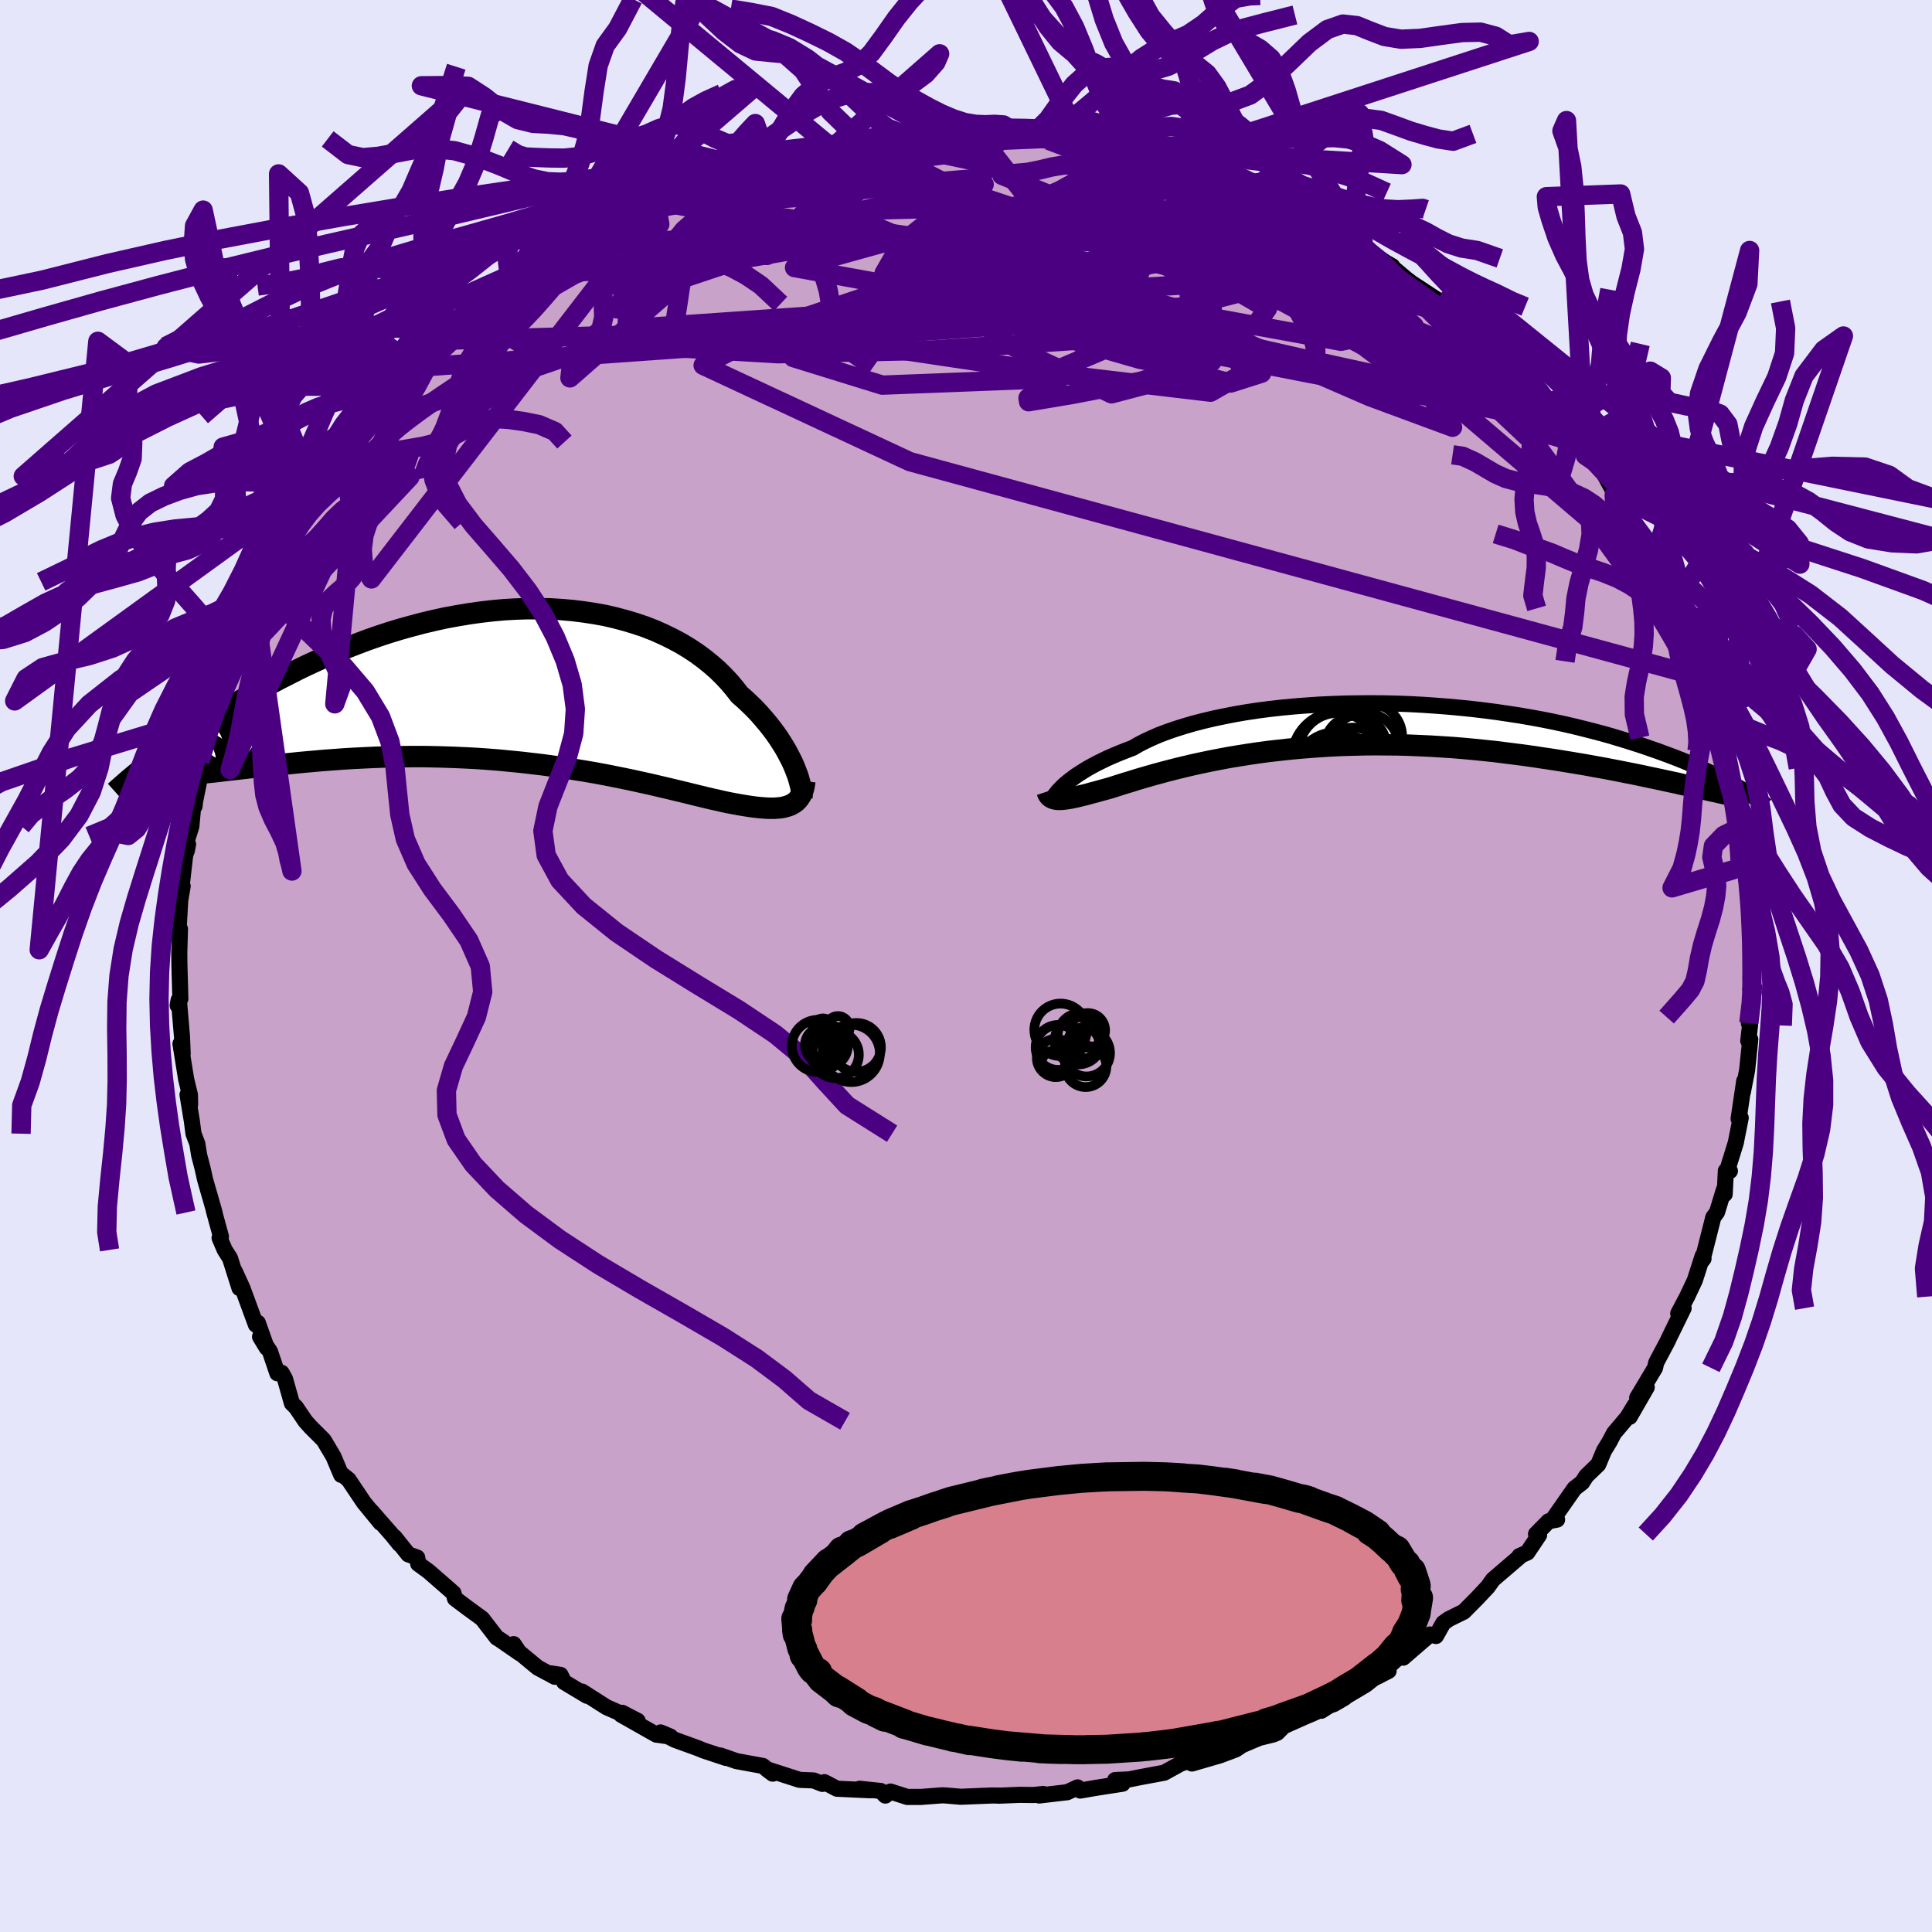<svg xmlns="http://www.w3.org/2000/svg" width="500" height="500" viewBox="-100 -100 200 200"><defs><clipPath id="c"><path d="m28.57 8.38-.2-.45-.23-.46-.25-.48-.27-.49-.31-.5-.32-.5-.35-.51-.38-.51-.41-.52-.43-.51-.45-.52-.48-.51-.51-.5-.53-.5-.56-.49-.51-.66-.55-.65-.59-.63-.63-.62-.68-.59-.72-.58-.75-.55-.8-.53-.83-.5-.88-.47-.9-.44-.94-.42-.97-.38-1.01-.34-1.03-.31-1.05-.28-1.08-.25-1.11-.2-1.12-.17-1.14-.14-1.16-.1-1.17-.07-1.18-.02H.9l-1.2.04-1.2.07-1.2.11-1.21.14-1.2.17-1.2.2-1.2.22-1.19.26-1.18.28-1.17.31-1.15.32-1.15.35-1.13.37-1.11.39-1.09.41-1.08.42-1.05.43-1.04.45-1.01.45-1 .46-.97.47-.94.48-.93.47-.9.48-.87.47-.86.48-.83.47-.81.47-.8.48-.77.47-.75.47-.73.47-.71.47-.69.47-.67.45-.65.46-.62.45-.61.44-.59.43-.56.43 2.83 2.05.5-.05.53-.05.55-.06.57-.06.59-.06.62-.07.64-.08.66-.07.68-.08.7-.08.72-.08.75-.08.76-.09.79-.08.81-.08.83-.08.85-.09.88-.08.9-.08.92-.08.95-.07.96-.07.98-.06 1.01-.05 1.02-.05 1.04-.04 1.05-.03 1.07-.01 1.08-.01h1.09l1.1.02 1.11.03 1.12.04 1.12.05 1.13.06 1.13.08 1.13.09 1.12.11 1.13.11 1.11.13 1.11.13 1.1.15 1.09.16 1.08.17 1.06.17 1.05.18 1.03.19 1.01.2.99.2.96.2.94.21.92.2.88.21.86.2.83.2.8.19.77.19.73.18.71.17.66.16.64.14.6.14.57.12.53.1.55.1.53.09.51.08.49.07.46.05.45.04.42.03.4.01h.38l.36-.03.33-.03.31-.06.29-.08.27-.09.25-.12"/></clipPath><clipPath id="b"><path d="m-29.91 6.13.26-.22.29-.23.32-.24.34-.25.38-.25.41-.26.43-.26.47-.26.51-.27.53-.26.56-.27.6-.26.62-.26.66-.26.68-.26.6-.35.66-.34.71-.33.76-.33.82-.31.87-.3.92-.29.96-.28 1.01-.26 1.05-.25 1.1-.23 1.13-.22 1.16-.2 1.2-.18 1.23-.16 1.25-.14 1.27-.12 1.3-.1 1.31-.09 1.32-.06 1.33-.05 1.34-.02 1.34-.01 1.35.01 1.34.03 1.33.05 1.33.07 1.32.09 1.31.1 1.29.12 1.27.13 1.25.15 1.24.16 1.21.18 1.18.18 1.16.2 1.14.21 1.1.22 1.08.23 1.05.24 1.01.25.99.25.95.25.93.26.89.27.86.26.84.27.8.26.78.27.75.26.73.27.7.26.67.26.65.26.63.27.6.26.57.25.56.26.53.25.51.25.48.25.47.24.44.24.42.24-6.08-.27-.67-.14-.68-.15-.7-.15-.72-.15-.75-.16-.76-.16-.77-.15-.8-.16-.82-.16-.83-.16-.85-.15-.87-.16-.88-.15-.9-.15-.92-.15-.94-.15-.96-.14-.98-.15-.99-.14-1.02-.13-1.03-.13-1.05-.13-1.06-.11-1.08-.11-1.09-.1-1.1-.09-1.11-.07-1.12-.07-1.13-.05-1.13-.05-1.14-.03L3.43 2l-1.14-.01L1.15 2l-1.14.03-1.13.03-1.13.05-1.12.07-1.11.08-1.1.09-1.08.1-1.08.12-1.06.12-1.04.14-1.02.15-1 .16-.98.16-.96.18-.93.18-.91.19-.88.19-.85.2-.83.2-.79.2-.76.2-.74.2-.7.2-.66.19-.64.19-.6.19-.57.17-.54.17-.5.16-.47.15-.5.14-.48.13-.46.13-.43.11-.42.12-.39.1-.38.09-.35.09-.34.07-.31.07-.3.05-.27.04-.26.03-.23.02h-.22"/></clipPath><filter id="a"><feTurbulence baseFrequency=".05" numOctaves="3" result="noise" type="noise"/><feDisplacementMap in="SourceGraphic" in2="noise" scale="2"/></filter></defs><rect width="100%" height="100%" x="-100" y="-100" fill="#E6E6FA"/><path fill="#C8A2C8" stroke="#000" stroke-linejoin="round" stroke-width="1.667" d="m81.22 1.28.36.95-.38.19.35.26-.51 3.23.13.19-.19 1.65.21-.15-.33 3.2-.44 2.25.14-1.14-.58 3.91.22-.1-.44 2.21-.06.33-.91 2.94.29.02-.42-.02-.12 2.42-.08-.47-.71 2.33-.39.54-1.12 4.42.11-.15-.09-.28-.81 2.52-.8 1.7-.92 1.74.56-.55-1.53 3.13-.13.29-1.18 2.22-.12.54-1.85 3.1.99-1.09-1.76 3.06.49-1.16-.73 1.21-1.39 1.64-.47.9-.56.91-.6 1.43-1.24 1.2-.43.67-.79.61-2.27 3.25.47-.02-.88.17-1.3 1.32.32.1-1.22 1.82-.82.36-.01.1-2.72 2.33-.55.77-1.1 1.17-1.38 1.39-1.54.76-.58.41-.76 1.35-.61-.16-2.78 2.4.49-.61-1.18.52-1.19 1.24.37.22-2.57 1.31-.72.04-.37.64-3.31 2.14.97-1.13-.47.76-1.43.65-2.96 1.32-.67.68-.41.17-1.46.36-1.77.75-.65.44-1.62.61-2.92.85.43-.34-.06-.11-1.52.45-1.72.95-2.68.5-.93.19-1.47.07.77.38-2.71.42-1.68.29-.27-.33-1.07.5-2.91.34.41-.16-.99.11-1.41-.02-2.21.09.26-.01-.95-.01-3.22.13-1.54-.13-.36-.02-2.24.17h-1.4l-1.74-.56-.53.42-.48-.48-2.18-.23 1.1.16-3.45-.16-1.29-.68-.21.18-.93-.36-1.44-.06-3.38-1.09.6.45-1.02-.8-2.73-.5-1.66-.58.57.25-2.32-.77-.61-.25-2.35-.85-1.49-.77 1.02.43-1.46-.2-3.64-2.06.11-.2 1.6.83-3.22-1.41-2.54-1.62.52.44-2.38-1.43-.37-.74-.97-.15.38.35-1.77-.95-2.56-2.12.07-.31.64.95-2.04-1.41-.34-.21-1.52-1.97-1.52-1.11-1.29-.97-.16-.57-2.57-2.24-1.08-.79-.1-.64-.92-.33-1.43-1.79.51.72-.74-.92-2.18-2.49.97 1.22-1.73-2.11-1.59-2.37-.62-.5-.14.01-.8-1.9-1.01-1.7-1.35-1.35-.54-.6-.98-1.45-.42-.41-.72-2.54-.35-.62-.44.05-.76-2.25-1.03-1.53.69 1.14-.92-2.58-.2.19-1.39-3.78-.81-1.77.5 1.76-.98-3.09-.55-.86-.53-1.24.14-.14-.74-2.71.08.22-.98-3.41-.26-1.17-.36-1.38-.18-1.15-.4-1.05-.17-1.31-.45-2.73.27 1.02-.02-1.01-.39-1.61-.59-3.66.23 1.03-.07-1.78-.29-3.4-.06-.39-.1.56.28-.69-.1-3.59-.01-1.22.07-2.41-.17.51.2-3.5.25-1.44-.25 1.24.5-4.37.31-1.21-.13.66-.05-.87.52-1.65.27-2.95.06.87.06-.53.75-3.71-.26-.4.32-.83.67-2.74.58-.8.01-.89.27-.35.59-1.75.91-2.48.18-.45 1.13-3.13-.28-.12.75-.92.54-1.53.57-.79.99-2.29-.48 1.04 1.28-3.26.56-.53-.14.08 1.26-2.39-.04.4 1.55-3.07 1.34-1.31-.57.84 1.4-2.55.78-.98.5-1.21 1.96-1.93-.05-.33.81-.6.25-.16-.1-.01 1.54-1.58.89-1 1.5-1.8 1.36-1.4 1.03-1.36 1.18-1.12-.63 1.21 1.06-1.51 2.37-1.91.67-.29-.6-.09 2.42-1.88-.05-.09 1.92-.91.81-.91 1.66-1.28 2.74-1.78.4-.18.88-.54-1.09.22 1.96-.42 1.35-.87.54-.46 1.15-.83 2.25-1.34.76.21 1.5-1.27.08.23 1.76-1.19 2.53-.49.26-.3 1.75-.45.53-.56 2.22-.25-.52.12.99-.35 2.73-.75-.58.2 1.65-.72 2.67-.3-.49-.05 2.69-.47 3.28-.44-.39-.06 2.6-.4-1.25.32 2.98-.37 1.7-.1 1.07-.06 1.63-.15-.19-.29 2.11.07 2.2.09-.72-.16 2.8.35-1.16-.18 2.67-.01 2.16.42 1 .23.64-.25 1.3.31 2.33.53-.92-.34 1.68.46 2.33.3.86.33 2.02.32 1.19.28.84.02.57.33 1.24.57 1.8.37.35.43 3.14 1.07h-.26l1.1.31 2.22.85-.37-.54 1.15.92.69.24 3.84 1.91-2.04-1.06 2.62 1.4 1.02.36 2.6 1.91.81.1-.16-.07 2.27 1.56.71.41h-.11l1.56 1.31.56.43 2.78 1.82-1.15-.52 3.21 1.82.57 1.15-1.22-1.38 3.8 3.67.27-.01 1.25 1.26 1.05.89 1.36 1.44-.49.08-.14-.24 3.44 3.19-.97-.69 1.4 1.66.33.29 1.57 2.17.69.56.23.69.48.15 1.26 1.43 1.57 2.85-.33-.34.16.25 1.72 2.77-.13.04 1.22 1.79.78 1.73.24-.39 1.1 2.04.6 1.55.68 1.62.47 1.73-.48-1.04 1.48 3.38.31-.01.03.39.59 1.89.67 1.25.85 3.55.18-.09-.11-.16 1.02 3.73.22-.07-.27-.17.93 4.09-.32-.49 1.17 3.67-.15 1.38.43.38-.07.32.47 2.32-.13 2.37.16-1.35.05 1.17.17 2.54v.3l.3 2.72.03-.12-.16 1.81-.09 3.15.36.95" filter="url(#a)"/><path fill="#fff" d="m-29.91 6.13.26-.22.29-.23.32-.24.34-.25.38-.25.41-.26.43-.26.47-.26.51-.27.53-.26.56-.27.6-.26.62-.26.66-.26.68-.26.6-.35.66-.34.71-.33.76-.33.82-.31.87-.3.92-.29.96-.28 1.01-.26 1.05-.25 1.1-.23 1.13-.22 1.16-.2 1.2-.18 1.23-.16 1.25-.14 1.27-.12 1.3-.1 1.31-.09 1.32-.06 1.33-.05 1.34-.02 1.34-.01 1.35.01 1.34.03 1.33.05 1.33.07 1.32.09 1.31.1 1.29.12 1.27.13 1.25.15 1.24.16 1.21.18 1.18.18 1.16.2 1.14.21 1.1.22 1.08.23 1.05.24 1.01.25.99.25.95.25.93.26.89.27.86.26.84.27.8.26.78.27.75.26.73.27.7.26.67.26.65.26.63.27.6.26.57.25.56.26.53.25.51.25.48.25.47.24.44.24.42.24-6.08-.27-.67-.14-.68-.15-.7-.15-.72-.15-.75-.16-.76-.16-.77-.15-.8-.16-.82-.16-.83-.16-.85-.15-.87-.16-.88-.15-.9-.15-.92-.15-.94-.15-.96-.14-.98-.15-.99-.14-1.02-.13-1.03-.13-1.05-.13-1.06-.11-1.08-.11-1.09-.1-1.1-.09-1.11-.07-1.12-.07-1.13-.05-1.13-.05-1.14-.03L3.43 2l-1.14-.01L1.15 2l-1.14.03-1.13.03-1.13.05-1.12.07-1.11.08-1.1.09-1.08.1-1.08.12-1.06.12-1.04.14-1.02.15-1 .16-.98.16-.96.18-.93.18-.91.19-.88.19-.85.2-.83.2-.79.2-.76.2-.74.2-.7.2-.66.19-.64.19-.6.19-.57.17-.54.17-.5.16-.47.15-.5.14-.48.13-.46.13-.43.11-.42.12-.39.1-.38.09-.35.09-.34.07-.31.07-.3.05-.27.04-.26.03-.23.02h-.22" filter="url(#a)" transform="translate(40.12 -24.9)"/><path fill="#fff" d="m28.57 8.38-.2-.45-.23-.46-.25-.48-.27-.49-.31-.5-.32-.5-.35-.51-.38-.51-.41-.52-.43-.51-.45-.52-.48-.51-.51-.5-.53-.5-.56-.49-.51-.66-.55-.65-.59-.63-.63-.62-.68-.59-.72-.58-.75-.55-.8-.53-.83-.5-.88-.47-.9-.44-.94-.42-.97-.38-1.01-.34-1.03-.31-1.05-.28-1.08-.25-1.11-.2-1.12-.17-1.14-.14-1.16-.1-1.17-.07-1.18-.02H.9l-1.2.04-1.2.07-1.2.11-1.21.14-1.2.17-1.2.2-1.2.22-1.19.26-1.18.28-1.17.31-1.15.32-1.15.35-1.13.37-1.11.39-1.09.41-1.08.42-1.05.43-1.04.45-1.01.45-1 .46-.97.47-.94.48-.93.47-.9.48-.87.47-.86.48-.83.47-.81.47-.8.48-.77.47-.75.47-.73.47-.71.47-.69.47-.67.45-.65.46-.62.45-.61.44-.59.43-.56.43 2.83 2.05.5-.05.53-.05.55-.06.57-.06.59-.06.62-.07.64-.08.66-.07.68-.08.7-.08.72-.08.75-.08.76-.09.79-.08.81-.08.83-.08.85-.09.88-.08.9-.08.92-.08.95-.07.96-.07.98-.06 1.01-.05 1.02-.05 1.04-.04 1.05-.03 1.07-.01 1.08-.01h1.09l1.1.02 1.11.03 1.12.04 1.12.05 1.13.06 1.13.08 1.13.09 1.12.11 1.13.11 1.11.13 1.11.13 1.1.15 1.09.16 1.08.17 1.06.17 1.05.18 1.03.19 1.01.2.99.2.96.2.94.21.92.2.88.21.86.2.83.2.8.19.77.19.73.18.71.17.66.16.64.14.6.14.57.12.53.1.55.1.53.09.51.08.49.07.46.05.45.04.42.03.4.01h.38l.36-.03.33-.03.31-.06.29-.08.27-.09.25-.12" filter="url(#a)" transform="translate(-46.35 -29.02)"/><g fill="none" stroke="#000" transform="translate(40.12 -24.9)"><path stroke-linejoin="round" stroke-width="1.667" d="m-31.15 7.6.04-.06.05-.09.07-.1.08-.13.11-.14.13-.16.15-.18.18-.19.2-.2.23-.22.26-.22.29-.23.32-.24.34-.25.38-.25.41-.26.43-.26.47-.26.51-.27.53-.26.56-.27.6-.26.62-.26.66-.26.68-.26.6-.35.66-.34.71-.33.76-.33.82-.31.87-.3.92-.29.96-.28 1.01-.26 1.05-.25 1.1-.23 1.13-.22 1.16-.2 1.2-.18 1.23-.16 1.25-.14 1.27-.12 1.3-.1 1.31-.09 1.32-.06 1.33-.05 1.34-.02 1.34-.01 1.35.01 1.34.03 1.33.05 1.33.07 1.32.09 1.31.1 1.29.12 1.27.13 1.25.15 1.24.16 1.21.18 1.18.18 1.16.2 1.14.21 1.1.22 1.08.23 1.05.24 1.01.25.99.25.95.25.93.26.89.27.86.26.84.27.8.26.78.27.75.26.73.27.7.26.67.26.65.26.63.27.6.26.57.25.56.26.53.25.51.25.48.25.47.24.44.24.42.24.41.22.38.23.37.22.34.21.33.21.31.21.3.2.27.19.27.19.24.19" filter="url(#a)"/><path stroke-linejoin="round" stroke-width="2.222" d="m-31.72 6.84.05.15.06.14.08.12.1.11.11.08.13.07.14.06.16.04.18.03.2.01h.22l.23-.02.26-.03.27-.04.3-.05.31-.07.34-.07.35-.09.38-.09.39-.1.42-.12.43-.11.46-.13.48-.13.5-.14.47-.15.5-.16.54-.17.57-.17.6-.19.64-.19.66-.19.7-.2.74-.2.76-.2.79-.2.83-.2.85-.2.88-.19.91-.19.93-.18.96-.18.98-.16 1-.16 1.02-.15 1.04-.14 1.06-.12 1.08-.12 1.08-.1 1.1-.09 1.11-.08 1.12-.07 1.13-.05 1.13-.03L1.15 2l1.14-.01L3.43 2l1.14.01 1.14.03 1.13.05 1.13.05 1.12.07 1.11.07 1.1.09 1.09.1 1.08.11 1.06.11 1.05.13 1.03.13 1.02.13.99.14.98.15.96.14.94.15.92.15.9.15.88.15.87.16.85.15.83.16.82.16.8.16.77.15.76.16.75.16.72.15.7.15.68.15.67.14.64.15.63.13.6.14.59.13.57.12.55.13.53.11.51.12.5.11.47.1" filter="url(#a)"/><circle cx="-1.383" cy="4.304" r="3.366" clip-path="url(#b)" filter="url(#a)"/><circle cx="-1.878" cy="4.914" r="4.208" clip-path="url(#b)" filter="url(#a)"/><circle cx="-1.538" cy="3.409" r="4.85" clip-path="url(#b)" filter="url(#a)"/><circle cx="1.132" cy="2.249" r="3.568" clip-path="url(#b)" filter="url(#a)"/><circle cx="-1.108" cy="5.319" r="4.318" clip-path="url(#b)" filter="url(#a)"/><circle cx="-.033" cy="3.259" r="3.042" clip-path="url(#b)" filter="url(#a)"/><circle cx="1.592" cy="1.154" r="3.442" clip-path="url(#b)" filter="url(#a)"/><circle cx="-1.223" cy="5.644" r="4.548" clip-path="url(#b)" filter="url(#a)"/><circle cx=".207" cy="2.194" r="3.206" clip-path="url(#b)" filter="url(#a)"/><circle cx="-1.603" cy="2.784" r="4.094" clip-path="url(#b)" filter="url(#a)"/></g><g fill="none" stroke="#000" transform="translate(-46.35 -29.02)"><path stroke-linejoin="round" stroke-width="2.222" d="m29.36 11.62.01-.19-.01-.22-.03-.25-.04-.29-.07-.32-.09-.35-.1-.37-.13-.4-.16-.41-.17-.44-.2-.45-.23-.46-.25-.48-.27-.49-.31-.5-.32-.5-.35-.51-.38-.51-.41-.52-.43-.51-.45-.52-.48-.51-.51-.5-.53-.5-.56-.49-.51-.66-.55-.65-.59-.63-.63-.62-.68-.59-.72-.58-.75-.55-.8-.53-.83-.5-.88-.47-.9-.44-.94-.42-.97-.38-1.01-.34-1.03-.31-1.05-.28-1.08-.25-1.11-.2-1.12-.17-1.14-.14-1.16-.1-1.17-.07-1.18-.02H.9l-1.2.04-1.2.07-1.2.11-1.21.14-1.2.17-1.2.2-1.2.22-1.19.26-1.18.28-1.17.31-1.15.32-1.15.35-1.13.37-1.11.39-1.09.41-1.08.42-1.05.43-1.04.45-1.01.45-1 .46-.97.47-.94.48-.93.47-.9.48-.87.47-.86.48-.83.47-.81.47-.8.48-.77.47-.75.47-.73.47-.71.47-.69.47-.67.45-.65.46-.62.45-.61.44-.59.43-.56.43-.55.42-.53.41-.51.41-.48.39-.47.39-.46.38-.43.37-.41.36-.4.35-.38.34" filter="url(#a)"/><path stroke-linejoin="round" stroke-width="2.222" d="m29.67 9.86-.05.35-.06.33-.09.31-.1.27-.12.25-.15.23-.16.21-.18.18-.21.16-.22.13-.25.12-.27.09-.29.08-.31.06-.33.03-.36.03h-.38l-.4-.01-.42-.03-.45-.04-.46-.05-.49-.07-.51-.08-.53-.09-.55-.1-.53-.1-.57-.12-.6-.14-.64-.14-.66-.16-.71-.17-.73-.18-.77-.19-.8-.19-.83-.2-.86-.2-.88-.21-.92-.2-.94-.21-.96-.2-.99-.2-1.01-.2-1.03-.19-1.05-.18-1.06-.17-1.08-.17-1.09-.16-1.1-.15-1.11-.13L.3 7.93l-1.13-.11-1.12-.11-1.13-.09-1.13-.08-1.13-.06-1.12-.05-1.12-.04-1.11-.03-1.1-.02h-1.09l-1.08.01-1.07.01-1.05.03-1.04.04-1.02.05-1.01.05-.98.06-.96.07-.95.07-.92.08-.9.08-.88.08-.85.09-.83.08-.81.08-.79.08-.76.09-.75.08-.72.08-.7.08-.68.08-.66.07-.64.08-.62.07-.59.06-.57.06-.55.06-.53.05-.5.05-.49.04-.46.03-.44.03-.42.02-.4.01-.37.01h-.36l-.34-.01-.31-.01-.3-.02" filter="url(#a)"/><circle cx="-34.241" cy="7.865" r="3.466" clip-path="url(#c)" filter="url(#a)"/><circle cx="-30.546" cy="4.63" r="3.95" clip-path="url(#c)" filter="url(#a)"/><circle cx="-32.826" cy="6.37" r="3.65" clip-path="url(#c)" filter="url(#a)"/><circle cx="-29.801" cy="4.74" r="3.618" clip-path="url(#c)" filter="url(#a)"/><circle cx="-32.791" cy="8.305" r="3.026" clip-path="url(#c)" filter="url(#a)"/><circle cx="-33.081" cy="6.245" r="3.034" clip-path="url(#c)" filter="url(#a)"/><circle cx="-32.336" cy="5.795" r="3.42" clip-path="url(#c)" filter="url(#a)"/><circle cx="-31.816" cy="5.625" r="3.344" clip-path="url(#c)" filter="url(#a)"/><circle cx="-33.951" cy="5.005" r="4.752" clip-path="url(#c)" filter="url(#a)"/><circle cx="-34.051" cy="4.595" r="4.402" clip-path="url(#c)" filter="url(#a)"/></g><g fill="none" stroke="indigo" stroke-linejoin="round" stroke-width="2"><path d="m-53.84-64.78 33.85-.96L11.78-61l13.53 1.6 3.34-1.91-1.08-3.34-4.17-2.98-6.52-1.81-6.99-.68-5.38-.14-3.12-.18-1.97-.46-2.4-.62-2.99-.58-1.71-.55 2.17-.77 7.17-1.16 10.63-1.19 11.26-.12 10.61 2.51 11.34 6.74 13.6 12.79 17.44 24.08" filter="url(#a)"/><path d="m28.77-80.43-31.59 8.56 11.38.08 11.68-1.69L27-74.76l4.35.26 2.07 1.74-2.37 2.37-8.17 2.1-11.93 1.26-10.43.17-3.39-.75 5.22-1.01 8.9-.44 2.42.3-14.16.4-31.86 2.2-29.57 10.11" filter="url(#a)"/><path d="m-23.07-82.41-5.52 3.63 11.14-.78 11.89-1.42 6.08-.49 1.36.56-.8 1.03-1.92 1.16-2.86 1.53-3.01 2.39-1.77 3.09.39 2.83 3.44 1.57 8.41.61 8.52-.59-35.35-15.12" filter="url(#a)"/><path d="m-13.93-84.73 26.18 8.64 5.01 4.64-7.82-2.33-8.08-3.95-4.26-2.84-1.35-1.4-.18-.36.66.44 2.59 1.33 5.56 2.26 7.95 2.91 7.86 2.75 5.08 1.77 1.9.66 1.29.58 2.74 1.59-1.29 1.78-22.41-.3L-56.48-62" filter="url(#a)"/><path d="M32.46-78.96 46.4-66.25l-7.58 1.58-15.17-2.78-12.41-2.39-6.67-.98-.93.25 4 1.23 7.6 1.92 9.47 2.24L34.35-63l8.46 1.86 6.38 1.38 3.86.67 1.27-.32-1.24-1.58-3.8-2.84-6.92-3.79-10.86-4.04-14.21-3.09L7.41-76l28.89-1.05" filter="url(#a)"/><path d="m-16.13-84.21 11.32-.32 7.49 1.58-2.19 2.03-9.91 2.4-12.29 2.77-10.12 2.61-5.58 1.87-.6.84 3.35-.21 5.33-1.08 5.11-1.68 3.66-1.87 3-1.7 5.02-1.22 9.88-.24 15.53 1.73 19.14 4.74 18.28 7.71L63.2-54.1" filter="url(#a)"/><path d="m36.3-77.05-9.16-2.59-7.05-1.18L18.82-78l-.62 5.79-3.11 6.3-4.89 4.74-3.78 2.37.06.39 4.58-.77 7.01-1.35 5.81-1.77 1.77-2.12-2.47-2.03-4.33-1.32-3.33-.44-1.56-.3-1.82-1.29-4.07-2.61-3.22-3.1 7.86-2.8 21.55.2" filter="url(#a)"/><path d="M21.4-83.18-17.75-72.3l9.34 1.69 19.38.78 11.68-.68.33-2.13-8.45-2.2-13.02-.96-13.57.69-11.25 1.94-7.67 2.55-4 2.63-.14 2.32 4.82 1.65 10.81.64 15.45-.35 16.22-1.09 13.31-3.27-9.57-16.37" filter="url(#a)"/><path d="m8.56-85.47 18.21 6.82-1.5-1.16-4.4-1.97-2.88-1.18-1.44-.41-.76.21-.36.92.29 1.85 1.46 2.93 2.86 3.8 3.07 3.85.03 2.59-7.03.49L.65-67.5l-18.81.63-9.05 4.69 21.4 9.97 82.35 22.44" filter="url(#a)"/><path d="m-32.2-79.4 45.14 6.59 6.14 6.97-11.98 5.1-15.76.61-9.23-2.86.49-3.93 8.19-2.76 11.86-.36 11.54 1.94 8.16 3.04 3.12 2.49-1.94.8-5.52-1.03-6.85-1.97-5.9-1.55-3.02-.11.9 1.39 3.97 2.06 4.27 1.96 3.68 1.79 5.95-1.57L1.09-86.28" filter="url(#a)"/><path d="m61.63-56.27-42.79-8.34 6.55.55 5.21 2.69-3.2 1.02-6.36-1.64-5.36-3.36-3.22-3.57-.96-2.71 1.63-1.42 4.49-.08 6.91 1.37 8.26 3 8.39 4.58 6.93 5.22 2.26 3.19-8.55-3.16L14.71-70.7l-46.83-8.47" filter="url(#a)"/><path d="m80.42-13.63-.1-.43-.25-.92-.37-1.34-.44-1.52-.43-1.52-.38-1.44-.32-1.33-.3-1.25-.31-1.22-.35-1.22-.41-1.25-.47-1.27-.52-1.28-.54-1.25-.54-1.18-.51-1.1-.5-1.04-.51-1-.51-1.02-.55-1.11-.62-1.27-.75-1.49-.98-1.69-48.93-41.74-.96-.11-1.24-.21-1.36-.27-1.39-.27-1.32-.26-1.22-.23-1.14-.2-1.1-.18-1.11-.16-1.15-.15-1.22-.14-1.26-.13-1.26-.11-1.21-.09-1.1-.07-1.02-.05-1.08-.04-1.35-.04-1.84-.06-18.09 12.72-.26-1.28.62-.73.95-.43 1.01-.52 1.01-.87 1.04-1.26 1.12-1.43 1.22-1.31 1.29-.97 1.31-.57 1.25-.26 1.19-.15 1.18-.21 1.27-.39 1.35-.59 1.35-.77 1.38-.69-33.03-18.04 2.22 1.01 1.74.66 1.49.59 1.49.97 1.63 1.4 1.7 1.43 1.69 1.05 1.65.63 1.66.48 1.76.73 1.88 1.15 1.93 1.5 1.85 1.64 1.66 1.58 1.47 1.4 1.37 1.05 1.42.58 1.51.24 1.28.1-2.77.16-1.73.01-.99-.07-1.05.1-1.29.26-1.47.32-1.53.3-1.5.27-1.4.24-1.31.23-1.2.24-1.13.27-1.04.26-.96.22-.91.18-.96.18-.88.33" filter="url(#a)"/><path d="m-10.65-85.17-3.4-3.29-2.81-4.27-1.92-1.7-1.51-.14-1.49-.15-1.58-.75-1.67-1.28-1.72-1.61-1.76-1.8-1.78-1.72-1.71-1.25-1.61-.51-1.63.01-2.03-.36-3.02-1.9-4.44-4.34 30.8 25.5 2.12-.33 1.24-.3 1.07-.28 1.13-.2 1.23-.15 1.3-.13 1.28-.12 1.24-.13 1.2-.12 1.17-.1 1.14-.07 1.13-.04 1.13-.03h2.37l1.25.02 1.28.04 1.26.07 1.21.08 1.14.08 1.07.06 1.04.05 1.25.12 1.89.21-30.14 1.27-1.78.23-1.31.17-1.27.23-1.23.22-1.19.16-1.13.11-1.08.12-1.05.18-1.04.28-1.08.36-1.13.42-1.19.44-1.25.44-1.28.43-1.28.43-1.25.46-1.24.52-1.23.59-1.23.64-1.23.64-1.2.56-1.15.42-.95.19-.02-.19" filter="url(#a)"/><path d="m-18.8-83.91-.98.81-.76.88-.89.66-.91.46-.87.47-.85.6-.87.74-.92.8-.99.86-1.01.9-.99.98-.92 1.02-.87 1-.89.94-1 .87-1.14.96-.84 1.55 14.05-13.78-1.36-4.02-.89.95-.89 1.02-1.09.12-1.33-.57-1.48-.78-1.51-.55-1.43-.06-1.35.39-1.32.59-1.43.42-1.61.02-1.79-.38-1.87-.54-1.8-.41-1.67-.16-1.55-.08-1.59-.39-1.7-.98-1.76-1.39-1.65-1.07-1.69-.09-3.17.03 33.78 8.48-.49.69-.26 1.5-.49 1.5-.86.87-1.12.31-1.22.21-1.15.5-1.01.87-.89 1.1-.84 1.12-.87 1.02-.94.95-.97.94-.93.91-.82.88-.67 1.25 13.53-14.62 1.54-1.13.91-1.27.96-1.56 1.09-1.81 1.25-1.68 1.42-1.21 1.52-.71 1.48-.53 1.38-.75 1.26-1.24 1.25-1.7 1.31-1.87 1.37-1.72 1.35-1.46 1.22-1.41 1.15-1.74 1.66-1.2m80.54 91.3-1.63.81-1.06 1.1-.16 1.16.24 1.04.2.95.06.98-.1 1.07-.22 1.17-.33 1.24-.42 1.3-.4 1.34-.31 1.35-.22 1.28-.25 1.1-.47.9-.83.99-1.63 1.84m11.97.87.08-2.19-.32-1.18-.42-1.03L83.4.53l-.38-1.39-.3-1.46-.22-1.42-.15-1.37-.11-1.3-.11-1.22-.15-1.11-.22-1.03-.29-1-.32-1.08-.33-1.11-.36-.9-.4-.47" filter="url(#a)"/><path d="m-25.29-82.16-.96.03-1.36-.37-1.64-.59-1.81-.79-1.83-.8-1.67-.51h-1.45l-1.32.42-1.32.57-1.43.42-1.52.15-1.52-.02-1.37-.05-1.09-.05-.77-.22-1.02-.61m21.55 2.98-1.43.2-1.57-.21-1.72-.41-1.6-.2-1.43.09-1.36.26-1.39.26-1.45.18-1.46.12-1.41.1-1.34.07-1.32-.05-1.43-.29-1.68-.59-1.98-.83-2.24-.86-2.34-.64-2.25-.23-2.05.15-1.85.35-1.72.31-1.6.14-1.53-.32-2.11-1.62" filter="url(#a)"/><path d="m-27.57-81.15 1.4-.34 1.13-.29 1.02-.2.97-.19 1.01-.22 1.06-.25 1.15-.28 1.24-.26 1.33-.24 1.4-.22 1.46-.2 1.46-.18 1.42-.15 1.34-.12 1.28-.08 1.27-.05 1.28-.03 1.28-.04 1.24-.06 1.17-.07 1.17-.02 1.39.06 1.88.11-29.61 3.62.57-.63.9-.7.94-.66.93-.53.93-.47.97-.51 1.01-.6 1.08-.7 1.16-.81 1.25-.86 1.34-.89 1.43-.84 1.46-.69 1.45-.45 1.41-.2 1.36-.03 1.35-.05 1.39-.27 1.41-.63 1.32-.98 1.05-1.19.39-.89L-41-60.88l.22-1.99.97-1.39 1.19-.81.83-.84.29-1.26-.06-1.69-.11-1.89.1-1.8.43-1.49.8-1.11 1.09-.73 1.28-.38 1.3-.16.97-.37-.42-2.38-17.35 9.51 1.58-.83 1.44-.95 1.45-.97 1.33-.86 1.1-.67.88-.49.77-.4.78-.39.87-.45.98-.55 1.09-.62 1.19-.64 1.23-.62 1.17-.56.97-.42.52-.09" filter="url(#a)"/><path d="m-32.12-79.17 1.84-.57 1.61-.34 1.32-.34 1.15-.32 1.07-.23 1.03-.09h1.02l1.01.02 1.04-.03 1.08-.11 1.12-.18 1.18-.19 1.23-.13 1.24-.09 1.72-.14-20.24 3.78 1.12-.81 1.09-.53 1.29-.42 1.36-.35 1.29-.33 1.19-.35 1.09-.35 1.03-.32 1-.3 1.02-.25 1.05-.24 1.12-.23 1.2-.24 1.28-.24 1.39-.24 1.47-.22 1.52-.2 1.48-.18 1.33-.12 1.09-.03 1 .05h1.71l-27.12 5.9 1.15-.66 1.13-.31 1.3-.32 1.32-.39 1.27-.38 1.18-.32 1.1-.23 1.04-.13 1-.07 1-.03 1.03.02 1.09.06h1.16l1.35-.22 1.97-.35-18.85 3.12-1.72 1.15-1.18.95-.95.84-.79.78-.66.76-.61.75-.66.81-.78.91-.9 1.05-.97 1.13-1 1.13-1 1.06-.97.95-.9.88-.8.9-.7.97-.62 1.05-.55 1.07-.48 1.03-.4.99-.4 1.06-.51 1.31-.63 1.66" filter="url(#a)"/><path d="m-36.71-77 1.49-1.34.73-1.81.67-1.6.88-1.25.99-1.31.88-1.86.65-2.59.42-3.17.31-3.36.34-3.1.5-2.53.75-1.83 1.01-1.17 1.22-.75 1.34-.79 1.33-1.38 1.16-1.94.39-.99-31.64 53.94.72-1.58.52-1.32.42-1.03.46-.92.54-.95.6-1.02.62-1.05.64-1.04.71-1.01.79-1.01.88-1.07.95-1.16 1.01-1.22 1.05-1.18 1.04-.97.95-.64.79-.34.65-.34.62-.8.93-1.23-1.27.63-.88.35-.66.32-.76.44-1 .62-1.19.78-1.3.86-1.3.85-1.24.8-1.17.74-1.08.69-1.02.69-.98.7-.96.72-.92.72-.87.69-.82.71-.84.8-1.01 1.01-1.26 1.24-1.52 1.44 18.74-14.51.87.9-.5.35-.94.77-1.1 1.16-1.15 1.21-1.17 1.08-1.1.94-1.01.86-.91.86-.82.87-.75.92-.69.95-.61 1.03-.5 1.11-.42 1.24-.4 1.38-.45 1.48-.57 1.52-.66 1.46-.65 1.34-.52 1.1-.28.75.15.55" filter="url(#a)"/><path d="m-41.71-74.42.03-.62-1.4-1.21-1.81-.61-1.75.23-1.62.7-1.52.77-1.48.63-1.43.48-1.36.43-1.28.46-1.28.47-1.36.37-1.53.15-1.68-.06-1.76-.13-1.75.09-1.81.45-2.07.64-2.45.48-2.32.31m31.63-4.03 1.37-.97.9-1.32.92-1.16 1.11-.85 1.21-.7 1.19-.69 1.13-.77 1.09-.86 1.1-.93 1.1-1.02 1.08-1.13 1-1.24.92-1.26.87-1.14.83-.92.86-.71 1.15-.64 2.16-.42L-41.5-74.1l.49-.2.67.2 1.04.22 1.17-.05 1.17-.34 1.19-.43 1.28-.31 1.34-.1 1.34.02 1.29-.03 1.24-.23 1.21-.48 1.22-.53 1.25-.19 1.5.4m-17.8 2.23-2.22 1.49-1.63 1.16-1.33.95-1.15.83-1.04.77-.97.74-.93.74-.94.73-.93.72-.93.71-.93.73-.96.77-1 .86-1.04.98-1.07 1.05-1.05 1.07-.96 1.01-.81.86-.67.67-.58.51-.61.46-.81.66-1.44 1.23" filter="url(#a)"/><path d="m-19.19-68.55-2.05-1.92-1.51-1.02-1.43-.77-1.49-.64-1.51-.54-1.48-.41-1.39-.21-1.28.04-1.21.27-1.19.4-1.18.43-1.15.41-1.08.34-1.02.19-1-.11-1.07-.48-1.15-.57-1.33-.04-1.93 1.04-2.47 2.19-1.14.98-.58 1.23-.5 1.22-.55 1.12-.55 1.12-.47 1.2-.36 1.3-.29 1.33-.36 1.3-.53 1.24-.73 1.19-.81 1.19-.74 1.25-.47 1.31-.11 1.36.23 1.29.45 1.18.75 1.3 1.69 1.96" filter="url(#a)"/><path d="m-34.46-100.1-1.6 3.05-1.29 1.78-.73 2.07-.41 2.6-.37 2.77-.48 2.55-.61 2.15-.68 1.73-.69 1.37-.66 1.04-.69.72-.8.42-1.05.23-1.33.33-1.27 1.12-.39 2.83.4 3.39-4.29 2.88 1.38-1.65 1.18-.87 1.13-1 1.08-1.3 1.04-1.42.98-1.28.93-.99.88-.7.87-.54.88-.52.91-.64.92-.83.94-1.03.96-1.16.98-1.18 1.02-1.12 1.08-1.02 1.15-.93 1.22-.89 1.24-.9 1.21-.93 1.18-.87 1.28-.71 1.68-.76M-50.8-66.98l-1.29.45-1.95.09-1.9-.31-1.53-.11-1.23.37-1.17.77-1.24.97-1.33.98-1.4.85-1.46.56-1.59.16-1.77-.25-1.98-.54-2.14-.56-2.17-.27-2.14.19-2.32.28-3.39-.71 31.33-2.63-1.86 1.33-1.17.64-1.14.21-1.24.3-1.23.67-1.13 1.01-1.05 1.16-1.03 1.08-1.05.83-1.1.56-1.14.36-1.18.3-1.21.38-1.23.53-1.29.68-1.39.74-1.48.72-1.55.68-1.55.71-1.55.82-1.6.92-1.73.91-1.66 1.46 28.19-15.09-1.41-.22-1.43-.7-1.63-.31-1.99-.07-2.25.04-2.29.14-2.05.27-1.59.45-1.17.53-1.03.41-1.31.07-1.83-.26-2.31-.34-2.6-.16-2.62.04-1.53.77" filter="url(#a)"/><path d="m-53.84-64.78-.82.48-.73.11-1.1.25-1.47.42-1.61.6-1.54.75-1.38.8-1.23.68-1.17.46-1.21.2-1.33.01-1.5-.01-1.68.14-1.88.32-2.19.4-2.47.51-1.98 1.72" filter="url(#a)"/><path d="m-54.27-64.48-.92 1.34-.84 1.57-.86 1.6-.88 1.46-.83 1.24-.65 1.08-.38 1.01-.14 1.05-.01 1.13-.02 1.21-.15 1.28-.34 1.27-.51 1.22-.59 1.14-.54 1.11-.39 1.2-.18 1.44.13 1.72.82 1.34 24.86-32.27-1.28.47-1.04-.04-.77.03-.77.3-.96.55-1.2.69-1.36.68-1.43.62-1.38.53-1.27.52-1.13.54-1.02.6-.97.66-.98.72-.99.71-.87.57-.64.33-.7.5-1.03 1.36-6.91-4.42-1.36 1.3-.36 1.94-.44 1.42-.93.62h-1.48l-1.79-.22-1.8-.04-1.66.32-1.55.62-1.63.7-1.81.64-1.98.54-1.96.58-1.71.78-1.34 1.03-1.07 1.19-1.06 1.12-1.36.9-1.85.61-2.39.32-2.71.13-1.96 1.22 46.02-40.28-2.11 2.66-.86 3.05-.51 2.71-.51 2.18-.43 1.92-.22 1.98v2.13l.02 2.13-.04 2-.04 1.88.08 1.81.11 1.68-.15 1.45-.61 1.37-1 1.43-3.93 4.38-.09.06-.32.29-.51.53-.68.76-.79.95-.85 1.06-.84 1.1-.82 1.1-.79 1.09-.77 1.1-.76 1.12-.73 1.13-.67 1.1-.6 1.03-.58.98-.58 1.02-.53 1-.11.15 10.06-14.8-.2 1.03-.68 1.34-.38 1.59.01 1.76.24 1.81.34 1.81.32 1.77.15 1.63-.14 1.4-.48 1.1-.76.85-.86.74-.8.76-.56.89-.24 1.08.1 1.28.44 1.43.65 1.49.64 1.44.24 1.35-.64 1.76 2.61-28.31-.24-1.19.27-.62.27-1 .35-1.42.44-1.71.5-1.82.57-1.72.68-1.46.76-1.19.8-1.04.77-1.02.72-1.12.65-1.24.61-1.33.61-1.41.66-1.44.78-1.48.92-1.57 1.01-1.83.95-2.23.78-2.54.62-2.21.98-.67" filter="url(#a)"/><path d="m-59.5-77.09-1.15 2.69-.9 1.2-.31 1.23-.1 1.62-.19 1.89-.31 2.05-.26 2.16-.07 2.21.12 2.09.18 1.76.09 1.28-.11.87-.33.68-.61.8-1.19 1.37" filter="url(#a)"/><path d="m-52.77-93.09-1.32 4.16-.96 3.05-.91 2.19-.79 1.82-.71 1.65-.79 1.36-1.04.97-1.24.68-1.2.66-.95.93-.59 1.35-.34 1.72-.26 1.93-.33 2.01-.33 2.04-.15 2.15.2 2.26.53 2.24.59 1.92.3 1.37-.12.92-.44.97-1.02 1.55m-40.41 18.67 3.39.03 2.24-.71 2-1.16 2.15-1.22 2.34-1.07 2.49-.84 2.47-.67 2.24-.63 1.83-.72 1.37-.89 1.03-1 .94-1 1.03-.91 1.13-.84 1.02-.94.62-1.24.04-1.71-.31-2 .13-1.68 1.7-.48 3.76 1.12 4.28 1.43 2.02-.33-28 13.3 2.37-1.82 1.8-.84 2.04-.48 2.26-.36 2.21-.39 1.9-.51 1.49-.69 1.06-.88.72-1.05.46-1.19.32-1.32.35-1.4.62-1.3 1.23-.9 2.03-.26 2.58.26 2.63.22 1.93-.39m143.57 29 .01-.12-.37-.77-.52-1.04-.55-1.14-.54-1.22-.55-1.29-.57-1.29-.59-1.21-.59-1.13-.58-1.04-.58-1.01-.59-1-.62-1.03-.63-1.08-.64-1.13-.64-1.16-.66-1.15-.69-1.1-.77-1.05-.83-1.04-.85-1.09-.84-1.12-.75-.68" filter="url(#a)"/><path d="m-95.74-39.77 3.14-1.52 1.54-1.02 1.54-.76 1.69-.7 1.81-.64 1.99-.49 2.15-.34 2.25-.21 2.2-.18 1.96-.29 1.55-.55 1.01-.97.44-1.45.1-1.72.56-1.21 2.41.37 3.48.45-32.56 23.56 1.17-2.31 1.72-1.14 2.29-.64 2.53-.6 2.42-.78 2.12-.97 1.67-1.16 1.13-1.32.58-1.46.12-1.57-.07-1.6.05-1.48.48-1.22 1.1-.86 1.71-.49 2.13-.23 2.22-.13 2.06-.23 1.75-.45 1.48-.73 1.28-.93.99-.8.23.09-1.79-1.18-2.88-.45-2.91-.06-2.62.1-2.12.32-1.76.49-1.61.6-1.44.7-1.15.9-.82 1.11-.63 1.26-.62 1.3-.77 1.28-.95 1.28-1.15 1.3-1.37 1.34-1.64 1.33-1.86 1.25-2 1.06-2.26.71-2.95.23-3.46.05" filter="url(#a)"/><path d="m-41.57-54.24-1-1.1-1.62-.7-1.64-.33-1.5-.21-1.35-.09-1.23.18-1.15.49-1.18.67-1.28.68-1.39.53-1.39.33-1.28.22-1.09.19-.93.26-.93.36-1.07.45-1.22.62-1.25.86-1.3 1.1-1.95 1.28-.02.06-.61 1.05-.73 1.27-.69 1.18-.59 1.1-.5 1.07-.43 1.08-.37 1.11-.34 1.15-.33 1.16-.31 1.18-.31 1.2-.3 1.23-.3 1.27-.33 1.32-.34 1.38-.35 1.4-.31 1.39-.26 1.3-.22 1.2-.21 1.16-.28 1.22-.37 1.4-.36 1.23 23.05-49.7-1.02.87-1.01 1.29-.8 1.06-.71.9-.73.96-.84 1.1-.95 1.2-.98 1.24-.94 1.17-.83 1.05-.7.9-.61.77-.57.72-.59.76-.6.95-.55 1.23-.5 1.46-.51 1.48-.49 1.19.31.45-.82-.86-1.35-2.64-1.13-2.81-.22-2.08.57-1.29.79-.91.56-.88.26-1.05.1-1.29.06-1.59.06-1.99.01-2.45-.08-2.82-.16-2.95-.26-2.79-.64-2.34-2.16-1.97.44 39 .43-.45.64-1.01.74-1.17.84-1.13.92-1.04.98-.94 1-.91 1-.91.97-.89.9-.84.8-.79.69-.72.66-.67.68-.66.8-.69.97-.76 1.13-.84 1.24-.88 1.24-.85 1.09-.73.83-.53.59-.26.85-.37" filter="url(#a)"/><path d="m-71.28-42.47-1.6-1.68-1.06-1.63.55-1.01 1.17-.87 1.03-1.07.59-1.38.07-1.74-.43-2.17-.93-2.65-1.39-3.1-1.72-3.38-1.81-3.32-1.55-2.87-1.03-2.2-.47-1.63-.13-1.55.13-1.9.89-1.63 7.69 35.78 1.43.18.77-.45.93-.68.96-.88.9-1 .86-.99.92-.88 1.04-.77 1.14-.74 1.15-.77 1.07-.83.85-.85.64-.76.64-.37 1.03.36m-15.61 12.69-1.13-.61-.96.64-.76 1.01-1.06.93-1.55.75-1.9.7-1.93.8-1.71.98-1.36 1.15-1.05 1.24-.83 1.28-.69 1.28-.56 1.32-.45 1.39-.37 1.45-.4 1.49-.55 1.44-.81 1.34-1.12 1.2-1.46 1.13-1.77 1.23-1.81 1.37-1.01 1.22" filter="url(#a)"/><path d="m-73.07-37.96-.05 1.18.14 1.34-.1 1.24-.16 1.31.01 1.48.16 1.61.18 1.59.06 1.47-.05 1.33-.06 1.25v1.24l.06 1.28.07 1.31.08 1.31.14 1.29.33 1.27.54 1.26.65 1.24.55 1.17.31 1.04.14.78.15.51.14.63-3.86-27.34.51-1.07.31-1.2-.1-1.41-.54-1.69-.8-1.88-.77-1.91-.48-1.82-.1-1.69.2-1.6.34-1.56.38-1.57.39-1.6.36-1.68.21-1.83-.08-2.07-.49-2.27-.83-2.3-.87-2.02-.52-1.49.05-1.16.17-2.24" filter="url(#a)"/><path d="m-74.18-35.64-1.1.54-1.15.8-.86 1.25-.71 1.43-.78 1.38-.85 1.24-.83 1.12-.68 1.12-.45 1.2-.26 1.32-.19 1.38-.27 1.4-.44 1.34-.58 1.24-.64 1.18-.6 1.16-.59 1.19-.69 1.13-.88.71-.97-.21" filter="url(#a)"/><path d="m-90.76-13.44 2.17-.9 1.47-1.31 1.12-1.22.89-1.11.65-1.16.43-1.28.38-1.35.52-1.32.78-1.21 1-1.07 1.08-.98 1.02-.95.94-1.02.93-1.17.93-1.35.89-1.57.91-2.19.05-.43.35-.88.38-1.1.28-1.24.19-1.28.14-1.3.16-1.28.23-1.25.3-1.23.39-1.24.49-1.23.6-1.23.69-1.21.73-1.2.73-1.22.69-1.28.64-1.35.59-1.36.54-1.27.46-1.05.3-.8.06-.57-.01-.18" filter="url(#a)"/><path d="m-75.78-31.47.65-2.08.38-1.24.41-1.07.46-1.07.48-1.1.47-1.11.46-1.1.48-1.07.49-1.06.52-1.05.56-1.08.59-1.12.65-1.15.69-1.17.71-1.13.71-1.12.73-1.15.77-1.26.92-1.39 1.38-1.64" filter="url(#a)"/><path d="m-75.96-31.02-2.8 1.3-1.72 1-.26 1.18-.02 1.25-.34 1.24-.63 1.24-.81 1.25-.89 1.24-.9 1.22-.85 1.18-.75 1.16-.66 1.15-.62 1.12-.7 1.1-.86 1.09-.97 1.13-.98 1.21-.89 1.34-.79 1.45-.78 1.53-.84 1.56-.88 1.54-1.04 1.86 6.07-62.99 2.96 2.19.19 2-.14 2.08.27 2.2.33 2.02-.06 1.66-.47 1.34-.54 1.29-.18 1.46.46 1.79 1.17 2.15 1.75 2.41 2.11 2.51 2.2 2.49 2.02 2.41 1.48 2.25.36 1.4 18.39-19.6-1.71 1.14-1.09 1.1-.96.98-.96.87-1.03.8-1.13.75-1.17.75-1.11.76-.99.8-.83.85-.71.9-.64.95-.63.96-.68.96-.74.94-.76.94-.73.98-.68 1.04-.63 1.16-.62 1.32-.68 1.48-.74 1.64-.67 1.76m155.94 4.05-.21-2.46.13-1.41.09-1.38.03-1.57-.1-1.58-.26-1.42-.32-1.27-.19-1.22.07-1.32.34-1.46.49-1.61.47-1.75.31-1.86.24-1.97.45-1.92.97-1.28m-3.53 21.75-.14-.08-.47-.83-.61-1.3-.62-1.39-.62-1.25-.6-1.07-.55-.98-.49-.96-.47-.98-.5-1.01-.59-1.07-.69-1.17-.74-1.23-.76-1.03-.79-.16" filter="url(#a)"/><path d="m81.04 5.91.25-2.12.06-1.14.01-1.04V.38L81.35-1l-.02-1.43-.05-1.41-.06-1.35-.08-1.27-.1-1.21-.1-1.14-.1-1.09-.13-1.09-.14-1.1-.17-1.14-.2-1.2-.24-1.3-.28-1.41-.31-1.49-.3-1.52-.29-1.42-.28-1.26-.36-1.28-.68-2.36" filter="url(#a)"/><path d="m77.57-26.31 8.04-3.93 1.46-2.56-1.31-1.45-2.12-.83-1.74-.78-1-.98-.49-1.15-.31-1.25-.27-1.34-.1-1.55.26-1.84.69-2.16 1.07-2.42 1.26-2.57 1.18-2.57.89-2.48.67-2.39 1-2.52 2.04-2.7 2.04-1.44-13.44 39 .13.14.24.78.3 1.08.3 1.16.26 1.25.24 1.36.25 1.48.26 1.51.24 1.44.2 1.3.13 1.19.1 1.18.08 1.23.08 1.03.02-.11-7.13 2.11 1.03-2.02.41-1.49.24-1.16.19-1.14.14-1.29.11-1.46.14-1.53.19-1.52.24-1.43.26-1.36.28-1.29.25-1.24.12-1.14-.09-1.22-.06-2.39" filter="url(#a)"/><path d="m76.54-29.77.79 2.15.67 1.07.94.86 1.42.81 1.89.78 2.17.82 2.07 1 1.64 1.24 1.08 1.43.7 1.51.77 1.43 1.2 1.27 1.73 1.11 1.98 1.02 1.93.92 2.1.82 2.85.96 2.11 2.09-29.3-24.43 3.67-2.16-.23-.93-.85-.88-.4-1.19.24-1.62.71-1.99.86-2.16.7-2.1.36-1.92.08-1.78.05-1.82.31-2.04.76-2.35 1.16-2.56 1.23-2.57.81-2.46.11-2.59-.54-2.76M54.83-44.73l1.94.6 1.49.58 1.24.39 1.15.41 1.16.5 1.29.53 1.43.51 1.48.5 1.42.57 1.31.7 1.21.82 1.07.95.84 1 .49 1.01.46 1.04 2.13 1.33" filter="url(#a)"/><path d="m50.37-52.92 1.04.15 1.29.59 1.06.62 1 .59 1.11.5 1.29.34 1.42.23 1.46.21 1.42.28 1.32.42 1.19.55 1.05.69.91.81.76.93.62 1.07.47 1.18.37 1.28.37 1.29.53 1.24.83 1.13 1.15.99 1.15.89.7.7.58-.43.37-.05.16-1.19-.12-1.5-.35-1.49-.4-1.43-.28-1.47-.08-1.59.1-1.71.21-1.78.18-1.75.04-1.66-.14-1.54-.34-1.41-.52-1.3-.64-1.18-.72-1.12-.72-1.1-.71-1.13-.71-1.17-.74-1.16-.75-1.2-.64-1.49-.36-2.03.35-1.89" filter="url(#a)"/><path d="m73.46-36.67 3.64 1 2.79.18.55 1.06-.32 1.64-.05 1.69.53 1.47.89 1.24.94 1.14.83 1.12.78 1.17.92 1.23 1.3 1.25 1.82 1.26 2.35 1.24 2.64 1.17 2.52 1.09 2 1.07 1.32 1.27.99 1.77.75 2.46" filter="url(#a)"/><path d="m73.94-35.63-.07-1.85 1.03-2.48 1.7-2.82 1.35-2.5.58-1.98-.06-1.6-.38-1.44-.51-1.36-.58-1.3-.59-1.28-.49-1.36-.22-1.63.24-2.05.86-2.52 1.42-2.86 1.6-2.97 1.12-2.97.18-3.47-8.93 33.54.7 1.4.82 1.14.75.96.62.93.6.93.76.92.98.9 1.15.96 1.17 1.07 1.1 1.17 1.01 1.19 1.01 1.12 1.05 1.04.93 1.01.6 1.08.22 1.42.5 2.78M69.8-64.4l-.43 1.84-.19 2.06.06 1.64.33 1.25.48 1.15.41 1.3.26 1.46.22 1.46.34 1.32.5 1.19.48 1.24.19 1.5-.26 1.78-.53 1.74-.57.9m-1.02-1.34.51 1.2.59.99.56 1.19.49 1.33.4 1.32.32 1.25.26 1.17.22 1.14.21 1.14.24 1.17.31 1.24.35 1.31.38 1.35.35 1.33.28 1.27.17 1.21.06 1.15-.09.87-.33.2" filter="url(#a)"/><path d="m67.26-48.51 1.12 1.87.73 1.28.67 1.17.65 1.13.63 1.14.6 1.2.55 1.25.49 1.25.43 1.21.39 1.14.38 1.07.4 1.04.41 1.05.41 1.14.45 1.33.49 1.59.48 1.66.27.94" filter="url(#a)"/><path d="m67.26-48.51.79-.98.67-1.63.18-1.78-.1-1.65-.22-1.48-.3-1.36-.38-1.31-.44-1.32-.46-1.34-.5-1.32-.55-1.26-.56-1.24-.51-1.26-.43-1.33-.42-1.39-.52-1.41-.71-1.45-.84-1.58-.79-1.8-.62-1.84-.38-1.31-.09-1.09 7.69-.28.55 2.3.67 1.7.21 1.71-.36 2.06-.59 2.32-.51 2.32-.31 2.16-.1 1.97.08 1.76.22 1.59.22 1.49.08 1.53-.13 1.67-.09 1.71.35 1.47 1.03.86.87.45-2.7 2.34-.16-.25.06 1.17.31 1.51.48 1.35.55 1.23.49 1.21.38 1.27.28 1.33.23 1.38.18 1.37.12 1.32.02 1.27-.08 1.23-.18 1.22-.24 1.23-.29 1.3-.24 1.49.02 1.83.57 2.42" filter="url(#a)"/><path d="m65.86-51.27-.17-1.61-.7-.66-.49-.89-.07-1.48.32-2 .51-2.25.43-2.2.16-1.93-.2-1.56-.47-1.26-.61-1.13-.59-1.23-.45-1.55-.27-1.99-.12-2.38-.08-2.56-.12-2.51-.23-2.29-.42-2.01-.6-1.69.47-1.07 1.96 34.67.79.54 1.46.73 1.86.38 1.79.25 1.37.48 1.03.81 1.01.95 1.25.86 1.58.69 1.76.6 1.72.68 1.55.89 1.36 1.08 1.23 1.07 1.01.67.55-.48L63.2-54.1l-2.07-.69-1.52-.38-1.02-.65-.76-.87-.65-.92-.68-.84-.75-.76-.82-.75-.92-.76-1.05-.72-1.23-.58-1.4-.4-1.48-.25-1.44-.23-1.31-.36-1.12-.59-.97-.76-.94-.78-.99-.57-1.12-.19-1.23.19-1.38.23-1.63-.67" filter="url(#a)"/><path d="m63.2-54.1 3.95-2.31.23.91.23 1.27.9.97 1.25.75 1.25.69 1.18.72 1.22.75 1.37.72 1.48.71 1.46.76 1.3.89 1.13 1.06 1.13 1.16 1.37 1.11 1.64.89 1.47.45.11-.26-40.13-32.41 1.15 1.36 1.07 1.17 1 1.11.97 1.02.97.95.94.95.93 1.02.93 1.1.93 1.14.92 1.12.88 1.03.8.96.72.89.66.9.65.91.7.94.72.93.71.95.74 1.12 1.07 1.6.64.47 1.02.28 1.63.14 1.92.15 1.74.35 1.35.62 1.2.76 1.44.66 1.97.41 2.44.18 2.59.14 2.4.31 2.02.62 1.67.91 1.46 1.07 1.37 1.1 1.47.98 1.86.74 2.46.4 2.57.11 2.63-.47L63.2-54.1 62-55.57l-1.04-.81-1.1-.55-1.13-.49-1.06-.54-.96-.54-.96-.49-1.07-.39-1.24-.34-1.34-.38-1.35-.48-1.27-.6-1.22-.54-1.3-.28-1.53.15-1.75.46-1.69.32-1.8-.51" filter="url(#a)"/><path d="m61.63-56.27 9.2-5.31 1.15.7-.05 1.55.87.96 1.78.39 1.97.27 1.52.57.8 1.07.29 1.48.35 1.55 1.06 1.18 2.17.53 3.23-.1 3.71-.3 3.39.08 2.52.85 1.92 1.39 2.83 1.05-38.71-7.91-1.08-.06-1.29-.21-.94-.68-.65-.98-.53-1.02-.57-.96-.71-.88-.89-.83-1.07-.77-1.21-.68-1.31-.55-1.37-.43-1.38-.34-1.35-.33-1.31-.35-1.25-.36-1.23-.34-1.21-.27-1.17-.17-1.14-.07-1.12-.02-1.07-.03-.95.09-1.03.71" filter="url(#a)"/><path d="m61.63-56.27.82 1.82-.36 1.87-.51 1.73.1 1.31.73.93.97.76.82.82.46 1.05.05 1.32-.27 1.58-.48 1.73-.5 1.72-.32 1.57-.13 1.43-.19 1.52-.55 1.84-.26 1.73m-.71-25.02.86.59 1.18.72 1.17.58 1.12.56 1.14.61 1.18.69 1.18.73 1.11.79.99.87.9.97.89 1.04 1 1.01 1.19.93 1.4.86 1.47.84 1.36.93 1.13 1.06.9 1.16.78 1.16.81 1.07.85.97.72.94.45 1.02.92 1.3" filter="url(#a)"/><path d="m59.9-58.22 3.79-1.25.33 1.6-.03 1.81.3 1.37.73.93 1.18.6 1.57.38 1.86.22 1.99.14 1.96.2 1.78.37 1.55.61 1.32.84 1.16 1 1.14 1.05 1.3 1.02 1.58.98 1.66 1.11 1.2 1.49.05 2.15-25.45-15.93.35-.5 1.08.18.89.79.75 1 .76.94.81.87.86.85.91.86.98.86 1.07.8 1.13.77 1.12.79 1.03.89.95.99.92 1.06 1 1.03 1.16.99 1.34 1 1.47 1.1 1.54 1.21 1.73 1.19m-23.65 2.84-.39-1.33.17-1.46.18-1.41.01-1.26-.19-1.14-.35-1.09-.38-1.1-.27-1.18-.08-1.33.13-1.54.28-1.71.3-1.77.16-1.7-.07-1.51-.31-1.29-.45-1.11-.43-.99-.36-.95-.5-.99-.87-1.01m-1.25-1.26-1.12-.72-1.26-1.03-1.04-.82-.98-.73-1.02-.73-1.06-.75-1.05-.75-1.03-.72-.98-.68-.94-.62-.92-.58-.94-.56-.99-.56-1.08-.57-1.19-.6-1.3-.61-1.3-.55-1.17-.45-1.07-.43-2.09-.94" filter="url(#a)"/><path d="m54.13-64.14.57.34.87.73.87.81.76.78.69.74.71.75.76.79.79.85.8.88.81.91.8.91.79.89.74.79.67.67.7.63 1.02.92-25.33-22.66-.32-.08-1.02-.53-1.32-.72-1.33-.72-1.26-.64-1.18-.56-1.14-.51-1.09-.47-1.06-.43-1.03-.4-1.02-.38-1.05-.36-1.1-.37-1.15-.38-1.19-.4-1.19-.38-1.16-.36-1.1-.31-1.05-.26-1.07-.23-1.15-.24-1.27-.28-1.13-.29 25.38 9.3-.05-.58-.78-1.02-1.17-1.09-1.2-1.08-1.12-1.01-1.07-.9-1.06-.77-1.06-.64-1.04-.57-1.01-.58-.97-.66-.96-.79-1-.84-1.07-.83-1.15-.75-1.18-.67-1.16-.65-1.09-.71-1.01-.76-1.02-.75-1.16-.65-1.34-.52-1.12-.86" filter="url(#a)"/><path d="m12.25-87.65 1.75.5 1.66.46 1.49.51 1.31.51 1.19.5 1.1.47 1.08.45 1.11.43 1.16.42 1.19.43 1.18.46 1.14.49 1.08.5 1.03.5 1 .5.99.5 1.03.52 1.08.55 1.1.58 1.15.64 1.21.76 1.34.94L40.09-75l1.22.66" filter="url(#a)"/><path d="m55.17-60.33-.87-1.01-.95-1.04-1.03-1.1-1-1.05-.94-.95-.9-.88-.89-.88-.92-.91-.92-.91-.91-.92-.86-.88-.78-.84-.75-.76-.81-.74-.87-.72-.46-.42-23.18-38.77 2.08 2.21 1.73 1.29 1.31 2.06.93 2.72.75 2.82.79 2.43.97 1.83 1.17 1.23 1.3.84 1.29.75 1.14.99.89 1.44.67 1.86.57 1.99.73 1.62 1.13.69 1.66-.45 1.93-1.12 1.58-.33.42 2.46-.82 5.96.15 5.38m-2.6-1.91-1.12-.64-.88-.98-.68-1.31-.77-1.27-.89-.99-.92-.79-.85-.81-.78-.95-.78-1.05-.89-1.01-1.05-.88-1.2-.84-1.24-.99-1.17-1.27-1.26-.88M37.9-76.35l-1.23-.42-1.33.13-1.56.83-1.67 1-1.51.64-1.21.12-.98-.25-.91-.35-.97-.21-1.11-.03-1.21.08-1.25.05-1.24-.02-1.19.05-1.15.39-1.04.67-.77.25 20.33-2.93-2.68 2.55-.77-1.15-.63-1.35-.88-.89-1.05-.46-1.14-.09-1.2.23-1.28.51-1.37.71-1.43.81-1.46.83-1.44.76-1.37.64-1.26.45-1.14.24-1.05.07-1.02-.04-1.08-.02-1.22.2-1.44.71-1.65 1.23-1.57.54" filter="url(#a)"/><path d="m13.4-108.98 1.28 3.52.79 2.49 1.02 2.11 1.2 2.09 1.26 1.96 1.27 1.53 1.26.97 1.24.56 1.17.52 1.07.86.98 1.35.91 1.71.9 1.77.93 1.55.94 1.2.93.88.92.55.92.18.74.4-.67 3.82-.69-.24 1.36.34 1.52.13 1.37.08 1.38.19 1.45.31 1.48.34 1.43.29 1.35.22 1.25.2 1.16.26 1.08.36 1.04.5 1.08.61 1.21.61 1.38.44 1.61.25 2.34.82" filter="url(#a)"/><path d="m57.88-68.25-1.36-.56-1.58-.78-1.32-.6-1.2-.57-1.2-.61-1.2-.65-1.19-.65-1.15-.63-1.1-.58-1.05-.56L44.5-75l-1.01-.57-1.06-.61-1.14-.61-1.24-.58-1.33-.51-1.38-.43-1.36-.39-1.3-.4-1.25-.47-1.16-.45-.95-.07-.33.51m-2.22-.85-1.37 1.31-1.16.19-1.25-.22-1.21-.46-1.14-.5-1.09-.33-1.09-.05-1.14.14-1.19.21-1.27.18-1.3.16-1.32.14-1.24.12-1.14.09-1.04.03-1.03.04-1.06.13-.84.51m6.21-35.95 1.41 3.15.55 3.96.75 3.87 1.06 3.14 1.25 2.25 1.29 1.59 1.17 1.34.92 1.59.66 2.21.48 2.79.5 2.88.74 2.32 1.07 1.43 1.2.79.52.64m24.81-5.4-2.05.76-1.56-.24-1.37-.37-1.44-.43-1.53-.56-1.56-.56-1.61-.21-1.77.43-2 1.16-2.14 1.62-2.02 1.61-1.69 1.2-1.37.67-1.34.28-1.36.04" filter="url(#a)"/><path d="m47.59-78.32-.32-.11-1.16.08-1.38.06-1.4-.08-1.42-.24-1.45-.36-1.45-.43-1.38-.47-1.3-.46-1.26-.4-1.24-.27-1.23-.12-1.15-.01-1.11.03-1.1.1-.98.17-.33.09-.04.89.43 1.24.66.96.68.89.66 1.04.69 1.17.72 1.22.71 1.24.69 1.35.66 1.53.69 1.57.74 1.37.67 1.08.32 1.43-.08 3.14" filter="url(#a)"/><path d="m46.41-67.43.08-.31-.86-.81-.94-.85-.84-.83-.76-.79-.77-.76-.84-.73-.94-.71-1.04-.73-1.12-.74-1.17-.72-1.18-.68-1.18-.61-1.16-.56-1.11-.52-1.04-.54-.93-.58-.85-.62-.83-.61-.76-.45-.24-.16m-3.14-1.07-.58-1.01-.53-2.49-.45-2.77-.66-1.82-1-.69-1.25-.2-1.35-.38-1.33-.91-1.24-1.48-1.11-1.98-.98-2.43-.89-2.92-.87-3.29-.93-3.27-1.07-2.67-1.38-1.74-2.1-.87" filter="url(#a)"/><path d="m24.79-81.81-.89.1-1.16-.04-1.04-.35-.98-.4-1.04-.3-1.16-.14-1.27-.02-1.34.05-1.32.03-1.25-.01-1.16-.04-1.1-.03-1.09.06-1.12.19-1.2.29-1.31.26-1.38.12-1.19.01-.08.17L45.9-64.62l-1.93-1.14-1.14-.92-.71-.98-.55-1.03-.56-1.02-.68-.93-.84-.86-.97-.8-1.07-.78-1.1-.81-1.1-.81-1.06-.8-1.04-.74-1.01-.67-.99-.58-.95-.52-.93-.48-.91-.52-.92-.66-.98-.84-1.11-.95-.91-.78-2.13 2-1.2-.01-1.02-.13-1.1.14-1.24.3-1.32.26-1.32.11-1.26-.07-1.18-.14-1.11-.09-1.1.08-1.11.26-1.15.36-1.18.32-1.19.19-1.15.06-1.11.1-1.03.33-1 .68-1 .93-1.03.95-1.01.76-.9.65-.97.8 27.81-8.84-.84-2.91-.38-3.39-.82-1.15-1.25.32-1.42.33-1.38-.39-1.29-1.03-1.22-1.22-1.19-1.03-1.2-.71-1.21-.54-1.24-.66-1.26-1.06-1.29-1.59-1.31-2.05-1.31-2.18-1.29-1.91-1.28-1.4-1.29-.97-1.35-.93-1.43-1.33-1.47-1.84-1.37-1.93-1.52-.77 26.57 29.4-.72.06-1.02.31-1.25.3-1.36.15h-1.37l-1.32.04-1.26.26-1.17.52-1.14.67-1.1.61-1.09.46-1.14.45-1.3.7-1.65 1.01-2.08.77 18.4-6.64 1.28-1.31 2.04-2.68 1.87-1.52 1.66-.49 1.74-.65 1.96-1.42 2.11-2 2.06-1.98 1.86-1.39 1.61-.56 1.44.16 1.38.56 1.49.57 1.72.28 1.99-.09 2.17-.31 2.16-.29 1.9-.04 1.58.42 1.4.89 2.05-.35-37.47 12.2-.88-.48-1.12-.8-1.28-.83-1.29-.99-1.19-1.41-1.03-1.95-.92-2.37-.9-2.51-.98-2.36-1.1-2.06-1.25-1.68-1.36-1.24-1.43-.79-1.42-.44-1.32-.5-1.25-1.15-1.33-2.37-1.72-3.91-2.44-5.42 15.29 31.55 1.91-.69 1.72-.08 1.48.45 1.33.43 1.25.2 1.21.04H22l1.21.08 1.23.2 1.25.3 1.25.33 1.23.31 1.2.22 1.19.14 1.19.06 1.21.04 1.25.08 1.27.2 1.27.31 1.28.39 1.41.44 1.75.62 2.37 1.08" filter="url(#a)"/><path d="m12.83-84.88.13-.76 1.12-.12 1.48-.13 1.56-.3 1.5-.37 1.37-.28 1.26-.07 1.18.17 1.18.32 1.23.34 1.3.25 1.35.13 1.34.03h2.58l1.25.01h1.27l1.34-.03 1.43-.04 1.46-.02 1.44.14 1.47.43 1.76.77 2.3 1.45-32.3-1.92.04-.4 1.08-.14 1.43-.07 1.45.04 1.36.16 1.23.21 1.15.18 1.13.11 1.16.06 1.24.06 1.33.07 1.39.06 1.39-.01 1.38-.15 1.49-.24 2.04-.12" filter="url(#a)"/><path d="m12.83-84.88.01-.07 1.04.18 1.36.27 1.41.28 1.32.27 1.21.27 1.12.28 1.09.31 1.09.36 1.14.4 1.17.43 1.19.44 1.16.43 1.1.4 1.04.37.96.34.93.37 1.02.47 1.47.73 2.64 1.3M7.56-85.7l.9-.05.98-.15 1.1-.26 1.13-.36 1.16-.35 1.24-.29 1.37-.26 1.48-.35 1.53-.46 1.47-.51 1.32-.37 1.15-.08 1.06.21 1.26.19 1.74-.22m-50.8-10.05 2.23.37 1.99.39 1.96.79 2 .92 1.91.94 1.75.98 1.58 1.07 1.5 1.11 1.45 1.08 1.44.97 1.4.84 1.33.74 1.27.64 1.23.52 1.18.38 1.12.19 1.03.04.93-.04.92.06 1.53.95-1.57.61-.92.43-.9.15-1-.02-1.09-.04-1.12.03-1.14.14-1.16.23-1.2.27-1.23.3-1.22.35-1.16.42-1.12.51-1.14.57-1.31.56-1.52.52-1.47.49-.49.43M5.4-86.12l1.7-.15 1.39-1.37 1.36-1.91 1.35-1.71 1.31-1.16 1.27-.55 1.29-.06 1.35.22 1.45.2 1.52-.07 1.55-.46 1.53-.77 1.51-.92 1.51-.92 1.59-.77 1.72-.58 2.08-.55 3.17-.8" filter="url(#a)"/><path d="m30.44-100.47-1.06.04-1.48.26-1.68 1.22-1.66 1.46-1.57 1.06-1.54.67-1.59.71-1.7 1.08-1.72 1.43-1.65 1.53-1.5 1.38-1.36 1.14-1.27.93-1.25.7-1.26.41-1.39.15-1.75.06-2.28.13m-5.23-.17-1.78.33-2.2.26-2.52.33-2.76.42-2.82.5-2.73.56-2.6.61-2.47.66-2.39.72-2.33.8-2.3.89-2.26.97-2.23 1.06-2.2 1.15-2.19 1.21-2.18 1.3-2.18 1.37-2.19 1.46-2.17 1.54-2.13 1.6-2.08 1.65-2 1.69-1.94 1.72-1.89 1.76-1.85 1.79-1.81 1.8-1.75 1.81-1.66 1.83-1.6 1.91-1.56 2.09-1.59 2.37-1.71 2.68-1.62 2.52" filter="url(#a)"/><path d="m-8.44-85.63-3.08.56-3.32.6-2.87.6-2.54.62-2.38.66-2.32.72-2.29.8-2.27.9-2.24.99-2.22 1.09-2.19 1.16-2.17 1.24-2.15 1.31-2.16 1.39-2.15 1.48-2.13 1.55-2.08 1.61-2.02 1.66-1.94 1.7-1.87 1.73-1.8 1.76-1.74 1.8-1.68 1.82-1.62 1.85-1.56 1.9-1.51 1.98-1.47 2.07-1.43 2.15-1.38 2.17-1.27 2.12-1.15 2.04-1.07 2.08-1.15 2.31-1.27 2.49" filter="url(#a)"/><path d="m-10.65-85.17-5.31.71-3.91.6-3.35.6-3.37.65-3.45.71-3.35.79-3.18.89-3.16.99-3.4 1.08-3.86 1.16-4.33 1.23-4.63 1.29-4.63 1.38-4.32 1.47-3.81 1.54-3.35 1.61-3.24 1.65-3.65 1.69-4.66 1.72-6.01 1.76-7.26 1.78-7.94 1.8-7.76 1.8-6.97 1.82-6.17 1.9-5.92 2.08-6.07 2.37-5.87 2.67-6.86 2.51" filter="url(#a)"/><path d="m-23.59-82.29-2.38.41-2.93.72-2.94.9-3.1 1.05-3.34 1.14-3.47 1.2-3.5 1.25-3.6 1.31-3.84 1.4-4.19 1.49-4.52 1.57-4.76 1.63-4.96 1.67-5.21 1.7-5.55 1.74-5.83 1.76-5.83 1.79-5.35 1.82-4.42 1.85-3.32 1.9-2.53 1.98-2.42 2.06-3.17 2.14-4.59 2.15-6.18 2.13-7.25 2.08-7.36 2.14-6.9 2.33-7.07 2.6-7.66 2.91" filter="url(#a)"/><path d="m-33.7-78.13-6.41 1.12-4.44 1.13-3.04 1.14-1.94 1.23-1.72 1.37-2.02 1.48-2.46 1.55-2.89 1.61-3.35 1.66-3.81 1.73-4.2 1.8-4.38 1.83-4.31 1.85-4.02 1.83-3.63 1.84-3.28 1.89-3.11 1.97-3.19 2.06-3.6 2.13-4.41 2.23-5.39 2.37-5.78 2.43-3.84 1.92" filter="url(#a)"/><path d="m-40.62-74.64-3.31 1.36-3.5 1.87-4.11 1.84-4.7 1.72-5.26 1.67-5.79 1.67-6.06 1.72-5.74 1.77-4.74 1.8-3.39 1.81-2.26 1.84-1.73 1.9-2.03 1.97-3.04 2.07-4.42 2.12-5.65 2.14-6.1 2.13-5.43 2.13-3.94 2.2-2.6 2.35-2.7 2.53-4.86 2.66-7.66 2.62-5.69 2.31M-41.9-73.92l-3.6 2.51-2.66 1.97-2.1 1.71-1.84 1.64-1.75 1.67-1.74 1.72-1.73 1.77-1.69 1.81-1.63 1.82-1.56 1.85-1.51 1.91-1.46 1.98-1.42 2.07-1.37 2.13-1.31 2.14-1.23 2.15-1.16 2.17-1.11 2.25-1.07 2.35-1.04 2.48-1 2.53-.93 2.5-.86 2.39-.8 2.37-.84 2.85m158.35 1.8.83 3.65.66 2.65.53 2.34.52 2.29.6 2.4.6 2.53.45 2.62.19 2.62-.06 2.56-.18 2.51-.19 2.46-.14 2.46-.09 2.48-.09 2.52-.13 2.54-.21 2.54-.31 2.52-.42 2.48-.5 2.42-.54 2.37-.57 2.34-.66 2.4-.89 2.56-1.33 2.72" filter="url(#a)"/><path d="m-50.8-66.98 3.43 1.69 2.46 1.68-1.09 1.92-2.41 1.98-2.34 1.93-1.78 1.88-1.13 1.9-.41 1.98.35 2.07 1.1 2.14 1.65 2.2 1.95 2.24 1.95 2.27 1.77 2.31 1.52 2.33 1.26 2.39 1.02 2.45.73 2.49.33 2.53-.17 2.54-.68 2.54L-42.3-19l-.98 2.5-.52 2.51.34 2.52 1.41 2.6 2.48 2.66 3.4 2.74 4.05 2.74 4.36 2.7 4.26 2.59 3.75 2.5 2.98 2.46 2.2 2.46 2.26 2.45 4.66 2.93m87.01-36.25.81 2.63 1.1 2.23 1.35 2.18 1.43 2.27 1.57 2.4 1.72 2.46 1.72 2.47L90.49.21l1.06 2.48.9 2.55 1.13 2.62 1.68 2.69 2.18 2.67 2.32 2.56 1.97 2.41 1.36 2.25.92 2.2.97 2.27 1.45 2.5 1.91 2.73 2.01 2.87 1.83 2.86.06 2.68M-59.34-58.8l-2.16 1.78-2.48 1.39-2.54 1.67-2.22 1.96-1.75 2.12-1.32 2.19-1.04 2.23-.94 2.26-1.02 2.27-1.17 2.29-1.35 2.32-1.48 2.38-1.51 2.45-1.45 2.5-1.28 2.53-1.12 2.55-.99 2.53-.95 2.51-.99 2.49-1.08 2.49-1.12 2.51-1.11 2.58-1.04 2.67-.96 2.73-.89 2.75-.84 2.68-.78 2.58-.67 2.49-.6 2.45-.68 2.45-.88 2.43-.07 2.93" filter="url(#a)"/><path d="m-62.73-55.45-1.64 2.16-1.47 2.24-1.48 2.34-1.43 2.31-1.32 2.22-1.23 2.17-1.16 2.23-1.12 2.33-1.09 2.42-1.06 2.49-1.02 2.53-.96 2.54-.9 2.53-.8 2.52-.72 2.49-.62 2.49-.55 2.48-.49 2.48-.45 2.52-.41 2.56-.36 2.62-.29 2.68-.18 2.73-.06 2.76.06 2.77.16 2.73.23 2.65.3 2.54.34 2.44.4 2.47.48 2.82.82 3.71" filter="url(#a)"/><path d="m-69.6-45.31-.17 2.54-1.08 2.46-.03 2.25 1.46 2.23 2.44 2.35 2.61 2.49 2.19 2.57 1.57 2.6.97 2.58.52 2.55.25 2.52.26 2.51.57 2.52 1.11 2.56 1.67 2.61 1.98 2.65 1.82 2.68 1.18 2.68.25 2.64-.65 2.59-1.18 2.56-1.2 2.53-.73 2.52.06 2.53.95 2.55 1.77 2.56 2.44 2.58 3 2.6 3.51 2.6 3.99 2.6 4.36 2.58 4.43 2.53 4.11 2.39 3.5 2.23 2.87 2.14 2.55 2.22 3.73 2.14m-58.34-90.05-1.07 1.1-1.79 1.99-2.51 2.42-3.37 2.58-3.99 2.6-3.93 2.58-3.24 2.55-2.33 2.52-1.6 2.5-1.28 2.49-1.27 2.47-1.37 2.46-1.37 2.47-1.29 2.51-1.29 2.56-1.55 2.62-2.17 2.68L-109.3.9l-3.82 2.75-4.19 2.74-3.87 2.7-2.85 2.64-1.42 2.56-.17 2.53.41 2.58.11 2.71-1.03 2.81-2.7 2.61-3.05 1.86m59.8-69.64-2.63 2.82-2.15 2.72-1.07 2.67-.59 2.58-.61 2.52-.79 2.51-.93 2.49-.95 2.48-.88 2.46-.8 2.45-.78 2.46-.8 2.5-.8 2.55-.76 2.62-.63 2.68-.43 2.72-.21 2.74-.03 2.74.04 2.69.01 2.63-.06 2.56-.17 2.52-.24 2.57-.29 2.7-.26 2.8-.06 2.61.29 1.85" filter="url(#a)"/><path d="m-74.18-35.64-2.79 1.87-5.52 2.71-4.1 2.8-1.91 2.67-.73 2.58-.52 2.51-.8 2.47-1.27 2.44-1.83 2.44-2.42 2.5-2.95 2.59-3.27 2.67-3.29 2.7-2.97 2.7-2.39 2.63-1.7 2.57-1.11 2.5-.74 2.47-.66 2.46-.79 2.49-.9 2.52-.82 2.55-.63 2.59-.59 2.57-.98 2.46-1.54 2.15-.48 1.61" filter="url(#a)"/><path d="m-76.87-28.54-1.6 2.04-5.67 2.36-8.36 2.55-7.32 2.52-4.56 2.44-2.07 2.41-.62 2.43-.18 2.49-.37 2.55-.9 2.63-1.58 2.68-2.3 2.73-2.96 2.74-3.51 2.72-3.86 2.68-3.98 2.61-3.91 2.56-3.55 2.55-2.77 2.58-1.51 2.65-.24 2.68.03 2.62-1.53 2.44-4.51 2.1-7.74 1.13M75.28-32.91l2.78 3.12.84 2.91.94 2.66 1.08 2.59.85 2.63.51 2.65.33 2.61.38 2.56.54 2.53.73 2.54.84 2.56.86 2.59.8 2.59.71 2.58.6 2.56.45 2.53.26 2.54v2.53l-.31 2.54-.59 2.55-.81 2.54-.91 2.53-.88 2.5-.8 2.48-.71 2.44-.68 2.43-.74 2.41-.82 2.38-.91 2.36-.96 2.31-.98 2.27-1.04 2.21-1.14 2.17-1.28 2.15-1.43 2.13-1.69 2.14-1.73 1.89" filter="url(#a)"/><path d="m70.07-43.91 2.11 2.03 1.09 2.61.98 2.55 1.09 2.39 1.27 2.34 1.41 2.39 1.44 2.46 1.38 2.52 1.29 2.57 1.27 2.6 1.25 2.6 1.24 2.58 1.15 2.56.98 2.54.75 2.54.48 2.55.21 2.58-.04 2.59-.24 2.57-.38 2.54-.43 2.52-.39 2.51-.28 2.51-.13 2.54.03 2.56.09 2.58.03 2.56-.18 2.53-.39 2.46-.43 2.35-.24 2.24.33 1.86" filter="url(#a)"/><path d="m67.1-48.76 1.66 2.52 1.62 2.2 1.97 2.3 2.43 2.42 2.67 2.42 2.6 2.4 2.31 2.38 1.86 2.41 1.31 2.47.79 2.51.35 2.56.11 2.59.06 2.59.21 2.58.5 2.56.86 2.55 1.2 2.54 1.4 2.57 1.4 2.58L93.59.97l.85 2.58.54 2.55.43 2.51.54 2.51.8 2.51 1.05 2.54 1.13 2.57.91 2.59.45 2.58-.13 2.55-.56 2.48-.38 2.36.24 2.93" filter="url(#a)"/><path d="m67.43-48.42 2.46.95 4.16 2.07 3.35 2.36 2.43 2.37 1.8 2.35 1.41 2.38 1.26 2.45 1.33 2.52 1.57 2.59 1.79 2.64 1.89 2.65 1.8 2.65 1.63 2.62 1.56 2.57 1.7 2.53 2.12 2.5 2.75 2.49 3.39 2.48 3.85 2.5 3.97 2.52 3.66 2.55 3.02 2.59 2.23 2.63 1.49 2.64.96 2.64.67 2.57.56 2.48.52 2.4.48 2.35.38 2.4.2 2.52-.07 2.68-.36 2.81-.51 2.84-.21 2.82.62 2.84 1.25 3.17" filter="url(#a)"/><path d="m64.6-52.7 2.72 2.92 3.71 2.13 4.16 2.21 4.32 2.31 4.2 2.33 3.71 2.34 3.07 2.37 2.66 2.43 2.72 2.5 3.12 2.57 3.6 2.62 3.97 2.64 4.13 2.65 4.15 2.61 4.03 2.57 3.73 2.51 3.2 2.48 2.38 2.46 1.3 2.47.07 2.46-1.1 2.48-1.95 2.5-2.19 2.56-1.66 2.63-.37 2.75 1.36 2.81 2.9 2.76 3.54 2.53 3.06 2.12 2.35 1.64 3.59 1.49" filter="url(#a)"/><path d="m64.12-52.85 5.83 1.88 1.54 2.22.95 2.28 1.56 2.3 2 2.35 1.97 2.39 1.63 2.39 1.25 2.4 1.03 2.4 1.02 2.42 1.23 2.47 1.66 2.51 2.26 2.56 2.91 2.58 3.5 2.59 3.81 2.58 3.73 2.56 3.21 2.55 2.38 2.55 1.49 2.56.82 2.59.52 2.59.62 2.58.94 2.55 1.3 2.51 1.53 2.51 1.6 2.51 1.56 2.54 1.45 2.58 1.27 2.6 1.04 2.6.69 2.59.37 2.4 2.29 1.17" filter="url(#a)"/><path d="m61.63-56.27 3.9 2.2 2.28 2.05 2.4 2.06 3.6 2.1 5.3 2.18 6.64 2.24 6.99 2.27 6.32 2.29 5.23 2.32 4.38 2.38 4.24 2.44 4.83 2.52 6.02 2.58 7.48 2.63 8.63 2.67 8.79 2.67 7.41 2.58 4.79 2.43 2.22 2.3 1.52 2.32 3.19 2.57 4.2 2.91" filter="url(#a)"/><path d="m57.57-60.48 2.47 2.29 1.99 1.84 2.05 1.76 2.13 1.81 2.17 1.92 2.12 2.05 1.96 2.16 1.74 2.24 1.54 2.3 1.5 2.35 1.64 2.37 1.92 2.38 2.22 2.39 2.43 2.41 2.5 2.45 2.45 2.5 2.31 2.54 2.13 2.57 1.92 2.59 1.67 2.59 1.38 2.55 1.08 2.51.91 2.51.95 2.55 1.29 2.61 1.82 2.66 2.32 2.65 2.51 2.57L113 8.06l2.16 2.19 2.98 1.66" filter="url(#a)"/><path d="m48.92-68.88 2.83 1.06 2.61 1.42 2.52 1.83 2.24 1.98 2.02 1.99 1.87 1.94 1.77 1.89 1.71 1.87 1.73 1.89 1.87 1.95 2.09 2.03 2.37 2.12 2.57 2.19 2.67 2.27 2.65 2.32L85-37.78l2.43 2.37 2.27 2.38 2.07 2.41 1.84 2.43 1.58 2.49 1.38 2.53 1.29 2.59 1.34 2.62 1.46 2.63 1.6 2.56 1.65 2.44L105.42-8l1.24 2.41 1.22 2.89 1.36 3.98M18.8-83.81l-2.92-.61-2.56-.49-2.1-.35-1.94-.27-2.09-.19-2.4-.13-2.7-.05-2.91.03-3 .11-3.07.2-3.16.28-3.31.35-3.53.44-3.81.5-4.11.56-4.46.61-4.85.67-5.28.74-5.77.82-6.22.91-6.55 1.02-6.62 1.1-6.45 1.15-6.1 1.15-5.82 1.19-5.93 1.35-6.78 1.72-9.3 1.96" filter="url(#a)"/><path d="m11.91-85.22-1.43-.18-1.58-.2-2.03-.18-2.46-.12-2.75-.04-2.99.05-3.22.13-3.47.21-3.69.31-3.83.38-3.86.45-3.84.52-3.81.59-3.78.64-3.76.71-3.78.78-3.84.86-4.03.95-4.34 1.03-4.76 1.12-5.19 1.19-5.56 1.26-5.79 1.35-5.89 1.44-5.9 1.53-5.88 1.59-5.83 1.65-5.75 1.67-5.63 1.71-5.57 1.77-5.73 1.86-6.36 1.91-7.53 1.71-9.95 1.12" filter="url(#a)"/><path d="m9.2-85.72-2.48-.1-2.61-.15-2.28-.08-2.11.04-2.13.13-2.26.22-2.38.28-2.42.36-2.39.42-2.28.49-2.09.54-1.87.6-1.6.67-1.36.74-1.18.83-1.09.92-1.07 1.01-1.1 1.06-1.08 1.11-.96 1.13-.76 1.18-.56 1.25-.42 1.38-.3 1.49-.23 1.56-.26 1.66" filter="url(#a)"/><path d="m9.2-85.72-2.57-.1-2.75-.15-2.22-.07-1.98.03-2.02.14-2.15.22-2.2.29-2.07.36-1.8.43-1.48.49-1.16.55-.9.62-.68.68-.46.76-.22.84v.93l.15 1 .18 1.07.09 1.12-.03 1.16-.05 1.22.09 1.3.32 1.39.44 1.48.27 1.56.01 1.57.27 1.53 1.51 1.48 2.6 1.82" filter="url(#a)"/><path d="m3.89-85.93-2.45-.12-2.86.03-2.77.15-2.79.23-2.88.33-2.92.4-2.9.49-2.84.54-2.83.6-2.87.65-2.96.72-3.08.8-3.16.87-3.16.97-3.05 1.05-2.89 1.13-2.76 1.21-2.76 1.28-2.9 1.37-3.17 1.45-3.43 1.53-3.61 1.59-3.67 1.65-3.59 1.68-3.49 1.73-3.39 1.76-3.32 1.8-3.33 1.8-3.36 1.78-3.35 1.75-3.12 1.76-2.55 1.86-1.95 1.8" filter="url(#a)"/></g><g fill="none" stroke="#000"><circle cx="9.792" cy="6.608" r="2.718" filter="url(#a)"/><circle cx="9.308" cy="9.524" r="1.974" filter="url(#a)"/><circle cx="9.536" cy="8.428" r="2.326" filter="url(#a)"/><circle cx="11.864" cy="7.26" r="2.388" filter="url(#a)"/><circle cx="9.156" cy="10.104" r="1.352" filter="url(#a)"/><circle cx="12.388" cy="10.388" r="2.144" filter="url(#a)"/><circle cx="12.16" cy="7.968" r="1.62" filter="url(#a)"/><circle cx="11.628" cy="7.744" r="2.444" filter="url(#a)"/><circle cx="12.48" cy="9.004" r="2.43" filter="url(#a)"/><circle cx="12.612" cy="6.66" r="1.788" filter="url(#a)"/><circle cx="-14.81" cy="6.488" r="1.066" filter="url(#a)"/><circle cx="-14.37" cy="8.288" r="2.13" filter="url(#a)"/><circle cx="-14.854" cy="8.184" r="1.818" filter="url(#a)"/><circle cx="-13.518" cy="9.184" r="2.426" filter="url(#a)"/><circle cx="-13.258" cy="6.392" r="1.208" filter="url(#a)"/><circle cx="-15.326" cy="8.276" r="2.702" filter="url(#a)"/><circle cx="-14.642" cy="7.988" r="1.62" filter="url(#a)"/><circle cx="-11.886" cy="9.048" r="2.97" filter="url(#a)"/><circle cx="-13.422" cy="8.5" r="1.074" filter="url(#a)"/><circle cx="-11.334" cy="8.424" r="2.526" filter="url(#a)"/></g><path fill="#D77F8C" stroke="#000" stroke-linejoin="round" stroke-width="3" d="m46.59 65.1-.03.58.29-.27-.19 1.15-.06.45-.45 1.15-.18.31-.38.58.12.29.19-.54-.37.45-.39.84-.53.45-.88 1.09.64-.65-.25.29-1.65 1.47-.03.14.19-.35L41 73.81l.5-.35-.49.39-1.85 1.1-1.1.7.75-.44-1.36.69.35-.1-.45.14-1.79.85-.6.22-2.22.79-.91.36-.76.19 2.03-.61-1.86.62-.54.18-.42.09-3.74.95-.59.09-1.3.29-.6.08 1.52-.29-4.16.73.64-.09-1.37.18-1.13.13-.53.06-.34.04-.23.01-.42.05-3.45.22-.43.01.31-.01-2.04.04-.09.01h-1.02l-3.69-.1 2.33.08-1.5-.04-.49-.04-3.63-.31 1.45.15-1.56-.16-1.54-.2-2.39-.37.05.05-1.29-.29-.42-.06-.17-.07-.07-.01-.85-.2-1.42-.35h-.08l-2.08-.62-.38-.09.16-.02-3.08-1.18.95.47-1.11-.6-.6-.2-1.39-.74-.26-.24.39.2-1.98-1.25.64.44-.42-.12-.38-.37-1.43-1.09-.4-.53-.01-.15-.46-.26-.22-.28-.63-1.22.07.12-.18-.15-.12-.57-.12-.15-.4-1.55-.01-.3-.13-.01.06.4-.14-1.56.19.11v-.44l.15-.73.11-.17.23-.86.05.12-.13-.02.51-1.13.43-.45.21-.29.77-.97-.66.93.3-.56 1.28-1.36-.06.11 1.69-1.32h-.27l-.37.48 1.32-1.02.06-.13.47-.16 2.41-1.41-1.55.79 2.32-1.25.21-.03 2.24-.95-2.13.82 2.19-.93-.2.08 1.52-.5 1.07-.38 1.16-.36-.28.07.77-.25.01-.01 4.01-.98-.64.13.7-.15 3.06-.6-2.18.4 1.84-.35 1.29-.21.07-.01 2.75-.35.23-.03 2.39-.23.16-.01 1.64-.1.89-.05-.48.03.72-.03 3.38-.05h-.09.44l2.08.05 1.88.11-1.43-.09 1.38.11 1.5.09 1.43.17 1.8.25.72.09-1.1-.17.57.09 3.46.64.46.06-1.41-.28 1.54.29 1.5.42 1.54.45.46.08.56.17-.31-.07 2.17.78.85.28.01.02 1.64.8.01.02 1.16.64-.89-.51 1.03.54 1.34.91-.69-.31.74.47.71.61.81.76.14.01.3.4v-.25l.79 1.32.22.14.24.56.36.7-.03-.54.46 1.39.03.16-.11.31.14.01" filter="url(#a)"/></svg>